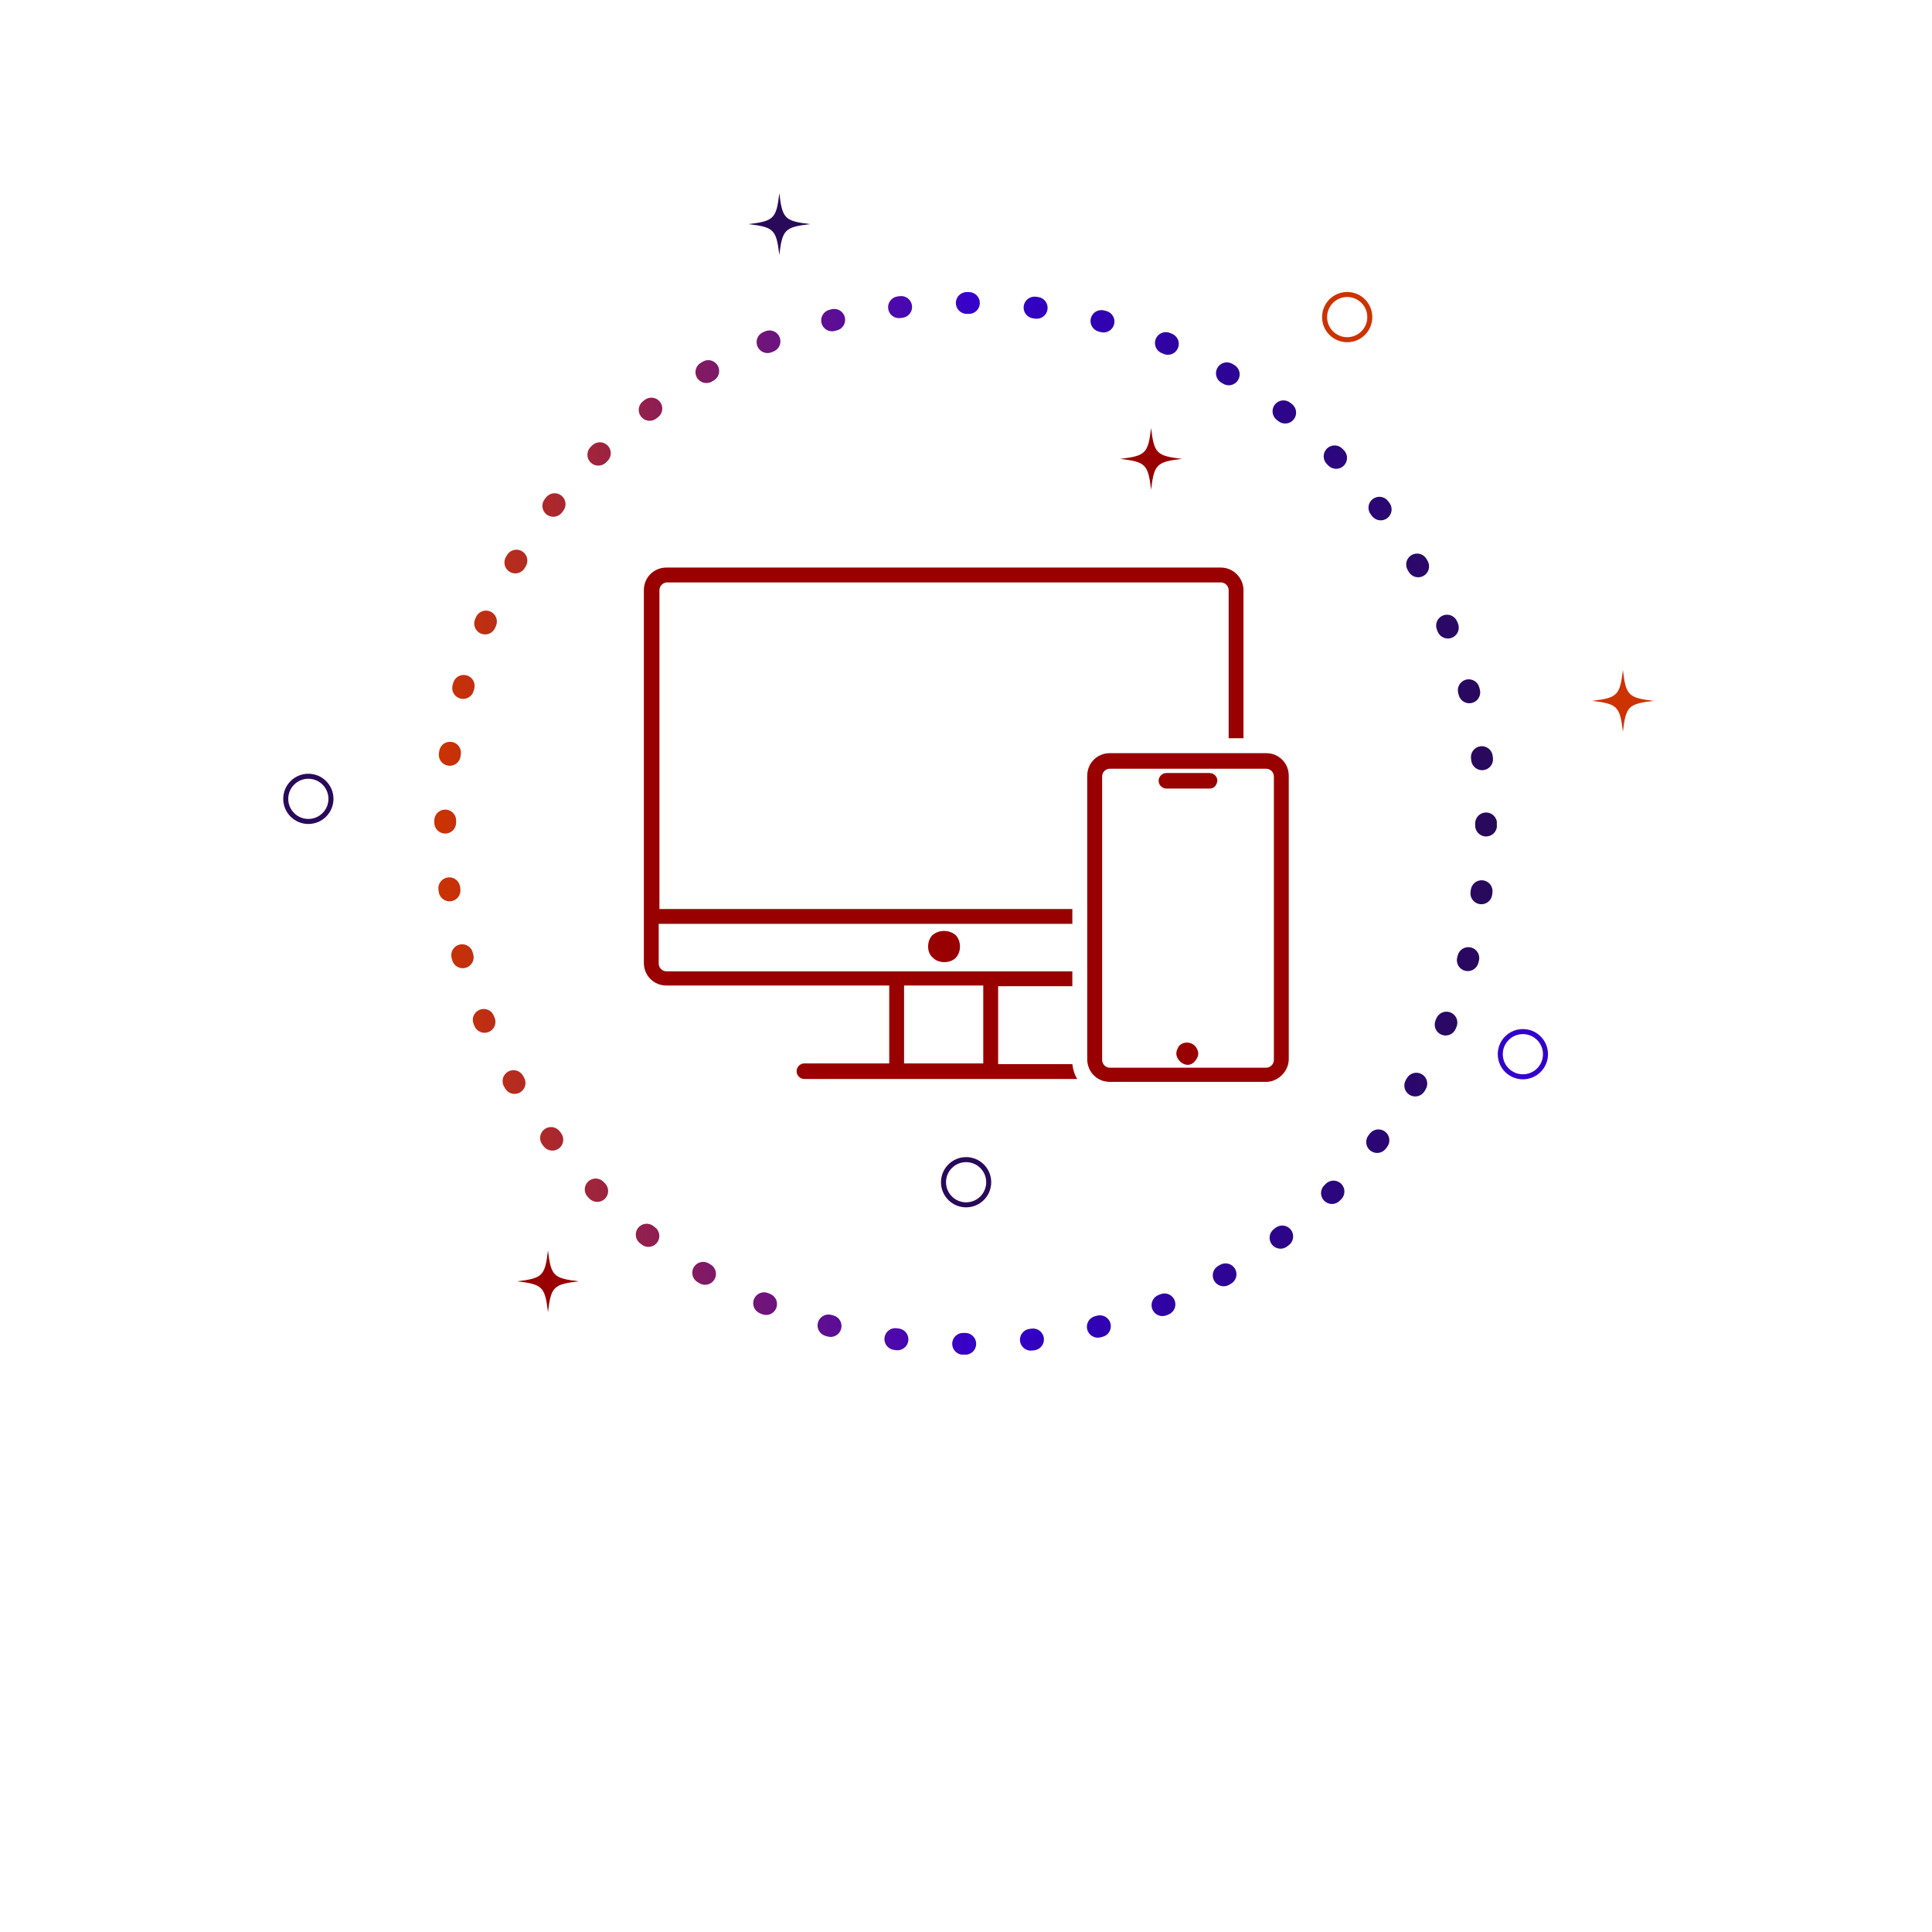 <svg xmlns="http://www.w3.org/2000/svg" xmlns:xlink="http://www.w3.org/1999/xlink" width="500" viewBox="0 0 375 375" height="500" preserveAspectRatio="xMidYMid meet"><defs><clipPath id="b2e6b4865d"><path d="M 84.285 56.676 L 290.535 56.676 L 290.535 262.926 L 84.285 262.926 Z M 84.285 56.676 " clip-rule="nonzero"></path></clipPath><clipPath id="4628f68f7e"><path d="M 289.684 173.254 L 289.629 173.68 C 289.59 173.957 289.504 174.219 289.363 174.461 C 289.219 174.703 289.039 174.91 288.816 175.082 C 288.594 175.25 288.344 175.371 288.074 175.445 C 287.801 175.516 287.527 175.535 287.25 175.496 C 286.969 175.461 286.711 175.371 286.469 175.23 C 286.223 175.09 286.016 174.906 285.848 174.684 C 285.676 174.461 285.555 174.215 285.48 173.941 C 285.41 173.672 285.391 173.395 285.43 173.117 L 285.484 172.695 C 285.523 172.418 285.613 172.156 285.754 171.914 C 285.895 171.672 286.074 171.465 286.301 171.293 C 286.523 171.121 286.77 171 287.039 170.93 C 287.312 170.855 287.586 170.84 287.867 170.875 C 288.145 170.914 288.406 171.004 288.648 171.145 C 288.891 171.285 289.098 171.465 289.27 171.688 C 289.438 171.914 289.559 172.16 289.633 172.43 C 289.703 172.703 289.723 172.977 289.684 173.254 Z M 287.051 186.512 L 286.938 186.926 C 286.863 187.199 286.742 187.445 286.57 187.668 C 286.398 187.891 286.191 188.07 285.949 188.211 C 285.703 188.352 285.445 188.438 285.164 188.473 C 284.887 188.512 284.613 188.492 284.34 188.418 C 284.07 188.344 283.824 188.223 283.602 188.051 C 283.379 187.879 283.195 187.672 283.059 187.43 C 282.918 187.188 282.828 186.926 282.793 186.645 C 282.758 186.367 282.773 186.094 282.848 185.82 L 282.961 185.406 C 283.035 185.133 283.156 184.887 283.328 184.664 C 283.5 184.441 283.707 184.262 283.949 184.121 C 284.195 183.98 284.453 183.895 284.734 183.859 C 285.012 183.82 285.285 183.84 285.559 183.914 C 285.828 183.988 286.074 184.109 286.297 184.281 C 286.52 184.453 286.703 184.66 286.844 184.902 C 286.98 185.145 287.07 185.406 287.105 185.688 C 287.141 185.965 287.125 186.238 287.051 186.512 Z M 282.711 199.297 L 282.547 199.688 C 282.438 199.949 282.285 200.176 282.086 200.375 C 281.887 200.574 281.656 200.727 281.398 200.832 C 281.137 200.938 280.867 200.992 280.586 200.992 C 280.305 200.992 280.035 200.938 279.777 200.828 C 279.516 200.719 279.289 200.566 279.09 200.367 C 278.891 200.168 278.738 199.941 278.633 199.68 C 278.527 199.422 278.473 199.148 278.473 198.871 C 278.473 198.59 278.527 198.316 278.637 198.059 L 278.801 197.668 C 278.906 197.406 279.062 197.18 279.262 196.98 C 279.461 196.781 279.688 196.629 279.949 196.523 C 280.207 196.418 280.477 196.363 280.758 196.363 C 281.039 196.363 281.309 196.418 281.57 196.527 C 281.828 196.637 282.059 196.789 282.254 196.988 C 282.453 197.188 282.605 197.418 282.715 197.676 C 282.82 197.934 282.875 198.207 282.871 198.488 C 282.871 198.766 282.816 199.039 282.711 199.297 Z M 276.742 211.398 L 276.527 211.766 C 276.387 212.008 276.203 212.215 275.98 212.387 C 275.758 212.559 275.512 212.68 275.238 212.75 C 274.969 212.824 274.691 212.84 274.414 212.805 C 274.137 212.766 273.875 212.676 273.633 212.535 C 273.391 212.395 273.184 212.211 273.012 211.988 C 272.84 211.766 272.719 211.52 272.648 211.246 C 272.574 210.977 272.559 210.699 272.594 210.422 C 272.633 210.145 272.723 209.883 272.863 209.641 L 273.078 209.273 C 273.219 209.027 273.398 208.82 273.625 208.652 C 273.848 208.48 274.094 208.359 274.363 208.289 C 274.637 208.215 274.91 208.199 275.191 208.234 C 275.469 208.273 275.73 208.363 275.973 208.504 C 276.215 208.645 276.422 208.824 276.594 209.047 C 276.762 209.273 276.883 209.52 276.957 209.789 C 277.027 210.062 277.047 210.336 277.008 210.617 C 276.973 210.895 276.883 211.156 276.742 211.398 Z M 269.234 222.625 L 268.973 222.965 C 268.801 223.188 268.594 223.367 268.352 223.508 C 268.109 223.648 267.848 223.734 267.566 223.773 C 267.289 223.809 267.016 223.789 266.742 223.715 C 266.473 223.645 266.227 223.52 266.004 223.348 C 265.781 223.176 265.598 222.969 265.461 222.727 C 265.32 222.484 265.23 222.223 265.195 221.945 C 265.16 221.664 265.18 221.391 265.25 221.117 C 265.324 220.848 265.449 220.602 265.617 220.379 L 265.879 220.039 C 266.051 219.816 266.258 219.637 266.504 219.496 C 266.746 219.355 267.008 219.27 267.285 219.234 C 267.562 219.195 267.84 219.215 268.109 219.289 C 268.383 219.363 268.629 219.484 268.852 219.656 C 269.074 219.828 269.254 220.035 269.395 220.277 C 269.535 220.523 269.621 220.781 269.656 221.062 C 269.695 221.34 269.676 221.613 269.602 221.887 C 269.527 222.156 269.406 222.402 269.234 222.625 Z M 260.328 232.777 L 260.023 233.078 C 259.824 233.277 259.594 233.43 259.336 233.535 C 259.074 233.645 258.805 233.695 258.523 233.695 C 258.242 233.695 257.973 233.641 257.715 233.531 C 257.457 233.422 257.227 233.27 257.027 233.07 C 256.832 232.871 256.68 232.641 256.57 232.383 C 256.465 232.121 256.41 231.852 256.41 231.57 C 256.414 231.289 256.469 231.02 256.574 230.762 C 256.684 230.504 256.836 230.273 257.035 230.074 L 257.34 229.773 C 257.539 229.578 257.766 229.422 258.027 229.316 C 258.285 229.211 258.559 229.156 258.84 229.156 C 259.117 229.16 259.391 229.211 259.648 229.32 C 259.906 229.43 260.137 229.582 260.336 229.781 C 260.531 229.98 260.684 230.211 260.793 230.469 C 260.898 230.73 260.953 231 260.949 231.281 C 260.949 231.562 260.895 231.832 260.789 232.09 C 260.68 232.352 260.527 232.578 260.328 232.777 Z M 250.168 241.676 L 249.828 241.938 C 249.605 242.105 249.359 242.227 249.086 242.301 C 248.816 242.371 248.539 242.391 248.262 242.352 C 247.984 242.312 247.723 242.227 247.48 242.082 C 247.238 241.941 247.031 241.762 246.859 241.539 C 246.691 241.312 246.57 241.066 246.496 240.797 C 246.426 240.523 246.406 240.25 246.445 239.969 C 246.48 239.691 246.57 239.43 246.711 239.188 C 246.855 238.945 247.035 238.738 247.258 238.57 L 247.598 238.309 C 247.82 238.141 248.07 238.02 248.34 237.945 C 248.613 237.875 248.887 237.855 249.164 237.895 C 249.445 237.93 249.703 238.02 249.949 238.16 C 250.191 238.301 250.398 238.484 250.566 238.707 C 250.738 238.93 250.859 239.18 250.93 239.449 C 251.004 239.723 251.02 239.996 250.984 240.273 C 250.945 240.555 250.855 240.812 250.715 241.059 C 250.574 241.301 250.391 241.508 250.168 241.676 Z M 238.934 249.172 L 238.562 249.387 C 238.32 249.527 238.059 249.613 237.781 249.648 C 237.504 249.684 237.227 249.668 236.957 249.594 C 236.684 249.52 236.438 249.398 236.215 249.227 C 235.992 249.055 235.812 248.848 235.672 248.602 C 235.531 248.359 235.445 248.098 235.41 247.82 C 235.375 247.539 235.391 247.266 235.465 246.996 C 235.539 246.723 235.66 246.477 235.832 246.254 C 236.004 246.031 236.211 245.852 236.457 245.711 L 236.824 245.5 C 237.07 245.359 237.332 245.273 237.609 245.234 C 237.887 245.199 238.164 245.219 238.434 245.293 C 238.703 245.367 238.953 245.488 239.176 245.66 C 239.395 245.832 239.578 246.039 239.719 246.281 C 239.855 246.527 239.945 246.789 239.98 247.066 C 240.016 247.344 239.996 247.621 239.926 247.891 C 239.852 248.16 239.727 248.406 239.555 248.629 C 239.387 248.852 239.176 249.035 238.934 249.172 Z M 226.828 255.133 L 226.438 255.293 C 226.176 255.398 225.906 255.453 225.625 255.453 C 225.344 255.453 225.074 255.398 224.816 255.289 C 224.555 255.18 224.328 255.027 224.129 254.828 C 223.934 254.629 223.781 254.398 223.672 254.141 C 223.566 253.879 223.512 253.609 223.516 253.328 C 223.516 253.047 223.57 252.777 223.676 252.52 C 223.785 252.258 223.938 252.031 224.137 251.832 C 224.336 251.633 224.566 251.48 224.828 251.375 L 225.219 251.215 C 225.48 251.109 225.75 251.055 226.031 251.055 C 226.312 251.055 226.582 251.109 226.84 251.219 C 227.098 251.328 227.328 251.48 227.527 251.68 C 227.723 251.879 227.875 252.109 227.984 252.367 C 228.09 252.629 228.141 252.898 228.141 253.18 C 228.141 253.461 228.086 253.73 227.977 253.988 C 227.871 254.25 227.715 254.477 227.516 254.676 C 227.316 254.875 227.09 255.027 226.828 255.133 Z M 214.039 259.465 L 213.621 259.574 C 213.352 259.645 213.074 259.664 212.797 259.625 C 212.52 259.586 212.258 259.496 212.016 259.355 C 211.773 259.215 211.566 259.035 211.395 258.809 C 211.227 258.586 211.105 258.34 211.031 258.066 C 210.961 257.797 210.941 257.52 210.98 257.242 C 211.02 256.965 211.109 256.703 211.25 256.461 C 211.391 256.219 211.57 256.012 211.797 255.84 C 212.02 255.672 212.266 255.551 212.539 255.477 L 212.953 255.367 C 213.227 255.297 213.5 255.277 213.777 255.316 C 214.059 255.355 214.316 255.445 214.559 255.586 C 214.805 255.727 215.008 255.906 215.18 256.133 C 215.352 256.355 215.473 256.602 215.543 256.875 C 215.613 257.145 215.633 257.418 215.594 257.699 C 215.559 257.977 215.469 258.238 215.328 258.48 C 215.188 258.723 215.004 258.93 214.781 259.102 C 214.559 259.27 214.309 259.391 214.039 259.465 Z M 200.781 262.086 L 200.359 262.141 C 200.082 262.176 199.805 262.156 199.535 262.086 C 199.266 262.012 199.016 261.887 198.797 261.715 C 198.574 261.543 198.391 261.336 198.254 261.094 C 198.113 260.852 198.023 260.59 197.988 260.309 C 197.953 260.031 197.973 259.758 198.047 259.484 C 198.121 259.215 198.242 258.969 198.414 258.746 C 198.586 258.523 198.793 258.344 199.035 258.203 C 199.281 258.062 199.543 257.977 199.82 257.938 L 200.242 257.887 C 200.52 257.848 200.797 257.867 201.066 257.941 C 201.336 258.016 201.586 258.137 201.805 258.309 C 202.027 258.48 202.211 258.688 202.348 258.934 C 202.488 259.176 202.578 259.438 202.613 259.715 C 202.648 259.996 202.629 260.27 202.555 260.539 C 202.48 260.812 202.359 261.059 202.188 261.281 C 202.016 261.504 201.809 261.684 201.566 261.824 C 201.32 261.965 201.059 262.051 200.781 262.086 Z M 187.352 262.953 L 186.934 262.953 C 186.652 262.953 186.383 262.898 186.121 262.789 C 185.863 262.68 185.633 262.527 185.438 262.328 C 185.238 262.129 185.086 261.898 184.98 261.641 C 184.871 261.379 184.82 261.109 184.82 260.828 C 184.82 260.547 184.875 260.277 184.984 260.02 C 185.094 259.762 185.246 259.531 185.445 259.332 C 185.645 259.137 185.875 258.984 186.133 258.875 C 186.395 258.77 186.664 258.715 186.945 258.719 L 187.363 258.719 C 187.645 258.719 187.914 258.773 188.176 258.883 C 188.434 258.988 188.66 259.145 188.859 259.344 C 189.059 259.543 189.211 259.773 189.316 260.031 C 189.422 260.293 189.477 260.562 189.477 260.844 C 189.477 261.125 189.422 261.395 189.312 261.652 C 189.203 261.91 189.051 262.141 188.852 262.34 C 188.652 262.535 188.422 262.688 188.164 262.797 C 187.902 262.902 187.633 262.957 187.352 262.953 Z M 173.922 262.066 L 173.5 262.008 C 173.219 261.973 172.961 261.883 172.715 261.742 C 172.473 261.602 172.266 261.418 172.098 261.195 C 171.926 260.973 171.805 260.723 171.734 260.453 C 171.66 260.18 171.645 259.906 171.68 259.629 C 171.719 259.352 171.809 259.09 171.949 258.848 C 172.09 258.602 172.273 258.398 172.496 258.227 C 172.719 258.055 172.965 257.934 173.238 257.863 C 173.508 257.789 173.785 257.773 174.062 257.812 L 174.484 257.867 C 174.762 257.906 175.023 257.992 175.266 258.137 C 175.508 258.277 175.715 258.457 175.887 258.68 C 176.059 258.906 176.18 259.152 176.25 259.422 C 176.32 259.695 176.34 259.969 176.301 260.25 C 176.266 260.527 176.176 260.789 176.035 261.031 C 175.895 261.273 175.711 261.48 175.488 261.648 C 175.266 261.82 175.016 261.941 174.746 262.016 C 174.473 262.086 174.199 262.102 173.922 262.066 Z M 160.668 259.422 L 160.25 259.309 C 159.98 259.234 159.734 259.113 159.512 258.941 C 159.289 258.77 159.109 258.562 158.969 258.32 C 158.828 258.074 158.742 257.812 158.703 257.535 C 158.668 257.258 158.688 256.98 158.762 256.711 C 158.836 256.441 158.957 256.191 159.129 255.969 C 159.301 255.75 159.508 255.566 159.75 255.426 C 159.996 255.289 160.258 255.199 160.535 255.164 C 160.812 255.129 161.09 255.148 161.359 255.219 L 161.773 255.332 C 162.047 255.406 162.293 255.527 162.516 255.699 C 162.738 255.871 162.918 256.078 163.059 256.324 C 163.199 256.566 163.285 256.828 163.32 257.105 C 163.359 257.387 163.34 257.66 163.266 257.93 C 163.191 258.203 163.07 258.449 162.898 258.672 C 162.727 258.895 162.52 259.074 162.273 259.215 C 162.031 259.355 161.77 259.441 161.492 259.477 C 161.215 259.516 160.938 259.496 160.668 259.422 Z M 147.887 255.07 L 147.492 254.91 C 147.234 254.801 147.008 254.645 146.809 254.445 C 146.609 254.246 146.457 254.02 146.352 253.758 C 146.242 253.5 146.191 253.23 146.191 252.949 C 146.191 252.668 146.246 252.398 146.355 252.137 C 146.465 251.879 146.617 251.648 146.816 251.453 C 147.016 251.254 147.246 251.102 147.504 250.996 C 147.766 250.887 148.035 250.836 148.316 250.836 C 148.598 250.836 148.867 250.891 149.125 251 L 149.52 251.164 C 149.777 251.27 150.004 251.426 150.203 251.625 C 150.402 251.824 150.555 252.051 150.66 252.312 C 150.766 252.57 150.82 252.844 150.82 253.125 C 150.82 253.406 150.766 253.676 150.656 253.934 C 150.547 254.191 150.395 254.422 150.195 254.621 C 149.996 254.816 149.766 254.969 149.508 255.078 C 149.246 255.184 148.977 255.234 148.695 255.234 C 148.414 255.234 148.145 255.18 147.887 255.07 Z M 135.789 249.094 L 135.418 248.879 C 135.176 248.738 134.969 248.555 134.801 248.332 C 134.629 248.109 134.508 247.863 134.438 247.59 C 134.363 247.32 134.348 247.043 134.387 246.766 C 134.422 246.488 134.512 246.227 134.652 245.984 C 134.793 245.742 134.977 245.535 135.199 245.363 C 135.422 245.195 135.672 245.074 135.941 245 C 136.215 244.93 136.488 244.91 136.766 244.949 C 137.047 244.988 137.305 245.074 137.547 245.219 L 137.918 245.434 C 138.16 245.574 138.367 245.754 138.535 245.977 C 138.707 246.203 138.828 246.449 138.902 246.719 C 138.973 246.992 138.988 247.266 138.953 247.547 C 138.914 247.824 138.824 248.086 138.684 248.328 C 138.543 248.57 138.359 248.777 138.137 248.945 C 137.914 249.117 137.668 249.238 137.395 249.309 C 137.125 249.383 136.848 249.398 136.57 249.363 C 136.293 249.324 136.031 249.234 135.789 249.094 Z M 124.566 241.578 L 124.227 241.316 C 124.004 241.148 123.824 240.938 123.684 240.695 C 123.543 240.453 123.457 240.191 123.422 239.91 C 123.383 239.633 123.402 239.359 123.477 239.086 C 123.551 238.816 123.672 238.57 123.844 238.348 C 124.016 238.125 124.223 237.945 124.469 237.805 C 124.711 237.664 124.973 237.578 125.25 237.543 C 125.531 237.504 125.805 237.523 126.074 237.598 C 126.348 237.672 126.594 237.793 126.816 237.965 L 127.152 238.227 C 127.375 238.398 127.559 238.605 127.695 238.852 C 127.836 239.094 127.926 239.355 127.961 239.633 C 127.996 239.91 127.977 240.188 127.902 240.457 C 127.832 240.73 127.707 240.977 127.535 241.199 C 127.363 241.422 127.156 241.602 126.914 241.742 C 126.668 241.879 126.406 241.969 126.129 242.004 C 125.852 242.039 125.578 242.02 125.305 241.949 C 125.035 241.875 124.789 241.75 124.566 241.578 Z M 114.422 232.664 L 114.121 232.363 C 113.922 232.164 113.77 231.934 113.664 231.672 C 113.555 231.414 113.504 231.145 113.504 230.863 C 113.504 230.582 113.559 230.312 113.668 230.051 C 113.777 229.793 113.93 229.562 114.129 229.367 C 114.328 229.168 114.559 229.016 114.816 228.91 C 115.078 228.801 115.348 228.75 115.629 228.75 C 115.91 228.75 116.18 228.805 116.438 228.914 C 116.699 229.023 116.926 229.176 117.125 229.375 L 117.426 229.68 C 117.625 229.879 117.777 230.109 117.883 230.367 C 117.988 230.629 118.043 230.898 118.043 231.18 C 118.039 231.461 117.984 231.73 117.879 231.988 C 117.77 232.246 117.617 232.477 117.418 232.676 C 117.219 232.871 116.988 233.023 116.727 233.133 C 116.469 233.238 116.199 233.289 115.918 233.289 C 115.637 233.289 115.367 233.234 115.105 233.125 C 114.848 233.016 114.617 232.863 114.422 232.664 Z M 105.527 222.5 L 105.27 222.16 C 105.098 221.938 104.977 221.688 104.906 221.418 C 104.836 221.145 104.816 220.871 104.855 220.594 C 104.895 220.312 104.98 220.055 105.125 219.812 C 105.266 219.566 105.445 219.363 105.672 219.191 C 105.895 219.02 106.141 218.898 106.414 218.828 C 106.684 218.758 106.961 218.738 107.238 218.777 C 107.516 218.816 107.777 218.902 108.02 219.047 C 108.262 219.188 108.469 219.367 108.641 219.594 L 108.898 219.934 C 109.066 220.156 109.188 220.402 109.262 220.676 C 109.332 220.945 109.352 221.223 109.312 221.5 C 109.273 221.777 109.184 222.039 109.043 222.281 C 108.902 222.523 108.719 222.73 108.496 222.902 C 108.273 223.07 108.027 223.191 107.754 223.266 C 107.484 223.336 107.207 223.352 106.93 223.316 C 106.652 223.277 106.391 223.188 106.148 223.047 C 105.906 222.906 105.699 222.723 105.527 222.5 Z M 98.043 211.262 L 98.016 211.215 L 97.828 210.891 C 97.688 210.645 97.602 210.383 97.566 210.105 C 97.531 209.828 97.547 209.551 97.621 209.281 C 97.695 209.012 97.82 208.762 97.992 208.543 C 98.164 208.32 98.371 208.137 98.613 208 C 98.859 207.859 99.117 207.773 99.398 207.734 C 99.676 207.699 99.949 207.719 100.223 207.793 C 100.492 207.867 100.738 207.988 100.961 208.16 C 101.184 208.332 101.363 208.543 101.504 208.785 L 101.688 209.102 L 101.715 209.152 C 101.855 209.395 101.941 209.656 101.977 209.934 C 102.016 210.211 101.996 210.488 101.922 210.758 C 101.852 211.031 101.727 211.277 101.555 211.5 C 101.387 211.723 101.176 211.902 100.934 212.043 C 100.691 212.184 100.43 212.27 100.152 212.309 C 99.871 212.344 99.598 212.324 99.328 212.254 C 99.055 212.18 98.809 212.059 98.586 211.887 C 98.363 211.715 98.184 211.508 98.043 211.262 Z M 92.09 199.152 L 91.93 198.758 C 91.824 198.5 91.77 198.227 91.77 197.949 C 91.773 197.668 91.828 197.398 91.934 197.137 C 92.043 196.879 92.199 196.648 92.398 196.453 C 92.598 196.254 92.824 196.102 93.086 195.996 C 93.344 195.891 93.617 195.836 93.898 195.836 C 94.176 195.84 94.449 195.895 94.707 196 C 94.965 196.109 95.195 196.262 95.391 196.461 C 95.59 196.66 95.742 196.891 95.848 197.152 L 96.008 197.543 C 96.117 197.805 96.168 198.074 96.168 198.355 C 96.168 198.637 96.113 198.906 96.004 199.164 C 95.895 199.422 95.742 199.652 95.543 199.852 C 95.344 200.047 95.113 200.199 94.855 200.305 C 94.594 200.414 94.324 200.465 94.043 200.465 C 93.762 200.465 93.492 200.41 93.234 200.301 C 92.973 200.191 92.746 200.039 92.547 199.84 C 92.348 199.641 92.195 199.41 92.09 199.152 Z M 87.77 186.355 L 87.66 185.941 C 87.586 185.668 87.57 185.395 87.609 185.113 C 87.645 184.836 87.734 184.574 87.875 184.332 C 88.02 184.09 88.199 183.883 88.422 183.715 C 88.648 183.543 88.895 183.422 89.168 183.352 C 89.438 183.281 89.711 183.262 89.992 183.301 C 90.27 183.336 90.531 183.426 90.773 183.57 C 91.016 183.711 91.223 183.891 91.391 184.117 C 91.562 184.34 91.684 184.586 91.754 184.859 L 91.863 185.273 C 91.938 185.547 91.953 185.82 91.914 186.098 C 91.879 186.379 91.789 186.637 91.648 186.879 C 91.504 187.125 91.324 187.328 91.098 187.5 C 90.875 187.672 90.629 187.789 90.355 187.863 C 90.086 187.934 89.809 187.953 89.531 187.914 C 89.254 187.875 88.992 187.785 88.75 187.645 C 88.508 187.504 88.301 187.32 88.133 187.098 C 87.961 186.875 87.84 186.629 87.77 186.355 Z M 85.156 173.098 L 85.102 172.676 C 85.066 172.398 85.086 172.121 85.16 171.852 C 85.23 171.582 85.355 171.336 85.527 171.113 C 85.699 170.891 85.906 170.711 86.148 170.57 C 86.395 170.43 86.656 170.344 86.934 170.309 C 87.211 170.27 87.488 170.289 87.758 170.363 C 88.027 170.438 88.277 170.562 88.496 170.734 C 88.719 170.906 88.902 171.113 89.039 171.355 C 89.18 171.602 89.266 171.859 89.305 172.141 L 89.355 172.562 C 89.391 172.84 89.375 173.113 89.301 173.387 C 89.227 173.656 89.102 173.902 88.93 174.125 C 88.758 174.348 88.551 174.527 88.309 174.668 C 88.062 174.809 87.805 174.895 87.523 174.93 C 87.246 174.965 86.973 174.949 86.699 174.875 C 86.43 174.801 86.184 174.676 85.961 174.504 C 85.738 174.332 85.559 174.125 85.418 173.883 C 85.277 173.637 85.191 173.375 85.156 173.098 Z M 84.297 159.668 L 84.297 159.25 C 84.301 158.969 84.355 158.699 84.461 158.438 C 84.57 158.18 84.723 157.953 84.926 157.754 C 85.125 157.555 85.352 157.402 85.613 157.297 C 85.871 157.191 86.145 157.137 86.422 157.141 C 86.703 157.141 86.973 157.195 87.234 157.305 C 87.492 157.41 87.723 157.566 87.918 157.766 C 88.117 157.965 88.27 158.191 88.375 158.453 C 88.484 158.711 88.535 158.984 88.535 159.266 L 88.531 159.684 C 88.531 159.965 88.477 160.234 88.367 160.492 C 88.262 160.754 88.105 160.98 87.906 161.18 C 87.707 161.379 87.477 161.531 87.219 161.637 C 86.957 161.742 86.688 161.797 86.406 161.793 C 86.125 161.793 85.855 161.738 85.598 161.629 C 85.34 161.523 85.109 161.367 84.91 161.168 C 84.715 160.969 84.562 160.738 84.457 160.48 C 84.348 160.219 84.297 159.949 84.297 159.668 Z M 85.195 146.238 L 85.254 145.816 C 85.289 145.535 85.379 145.277 85.52 145.035 C 85.66 144.789 85.844 144.586 86.066 144.414 C 86.289 144.242 86.539 144.121 86.809 144.051 C 87.082 143.98 87.355 143.961 87.633 144 C 87.914 144.035 88.172 144.125 88.418 144.266 C 88.66 144.41 88.867 144.59 89.035 144.812 C 89.207 145.039 89.328 145.285 89.398 145.559 C 89.469 145.828 89.488 146.102 89.449 146.383 L 89.395 146.805 C 89.355 147.082 89.266 147.344 89.125 147.586 C 88.984 147.828 88.801 148.035 88.578 148.207 C 88.355 148.375 88.105 148.496 87.836 148.57 C 87.562 148.641 87.289 148.656 87.012 148.621 C 86.734 148.582 86.473 148.492 86.23 148.352 C 85.988 148.211 85.781 148.027 85.609 147.805 C 85.438 147.582 85.316 147.332 85.246 147.062 C 85.176 146.789 85.156 146.516 85.195 146.238 Z M 87.848 132.984 L 87.961 132.57 C 88.035 132.297 88.16 132.051 88.332 131.828 C 88.504 131.605 88.711 131.426 88.953 131.285 C 89.199 131.148 89.457 131.059 89.738 131.023 C 90.016 130.988 90.289 131.008 90.562 131.082 C 90.832 131.156 91.078 131.277 91.301 131.449 C 91.523 131.621 91.703 131.828 91.844 132.07 C 91.984 132.316 92.07 132.578 92.105 132.855 C 92.145 133.133 92.125 133.41 92.051 133.68 L 91.938 134.098 C 91.863 134.367 91.742 134.613 91.57 134.836 C 91.398 135.059 91.188 135.238 90.945 135.379 C 90.703 135.52 90.441 135.605 90.164 135.641 C 89.883 135.676 89.609 135.656 89.336 135.586 C 89.066 135.512 88.82 135.387 88.598 135.215 C 88.375 135.043 88.195 134.836 88.055 134.594 C 87.914 134.348 87.828 134.09 87.793 133.809 C 87.758 133.531 87.777 133.258 87.848 132.984 Z M 92.207 120.207 L 92.371 119.816 C 92.48 119.559 92.633 119.328 92.832 119.129 C 93.031 118.934 93.262 118.781 93.523 118.672 C 93.781 118.566 94.051 118.516 94.332 118.516 C 94.613 118.516 94.883 118.57 95.145 118.68 C 95.402 118.789 95.629 118.941 95.828 119.141 C 96.027 119.34 96.18 119.57 96.285 119.828 C 96.391 120.09 96.445 120.359 96.445 120.641 C 96.441 120.922 96.387 121.191 96.281 121.449 L 96.117 121.844 C 96.008 122.102 95.852 122.328 95.652 122.527 C 95.453 122.727 95.227 122.879 94.965 122.984 C 94.707 123.09 94.434 123.145 94.152 123.145 C 93.875 123.141 93.602 123.086 93.344 122.98 C 93.086 122.871 92.855 122.715 92.66 122.516 C 92.461 122.316 92.309 122.09 92.203 121.828 C 92.094 121.57 92.043 121.297 92.043 121.016 C 92.043 120.734 92.098 120.465 92.207 120.207 Z M 98.195 108.113 L 98.41 107.746 C 98.551 107.504 98.734 107.297 98.957 107.125 C 99.18 106.957 99.426 106.836 99.699 106.762 C 99.973 106.691 100.246 106.676 100.523 106.711 C 100.801 106.75 101.062 106.84 101.305 106.98 C 101.547 107.121 101.754 107.305 101.926 107.527 C 102.094 107.75 102.215 108 102.289 108.27 C 102.359 108.543 102.375 108.816 102.34 109.094 C 102.301 109.375 102.211 109.633 102.07 109.879 L 101.855 110.246 C 101.715 110.488 101.531 110.695 101.309 110.863 C 101.086 111.035 100.836 111.156 100.566 111.227 C 100.293 111.301 100.02 111.316 99.742 111.277 C 99.461 111.242 99.203 111.152 98.961 111.012 C 98.715 110.871 98.512 110.688 98.34 110.465 C 98.172 110.238 98.051 109.992 97.977 109.723 C 97.906 109.449 97.887 109.176 97.926 108.895 C 97.965 108.617 98.055 108.355 98.195 108.113 Z M 105.719 96.895 L 105.98 96.559 C 106.152 96.336 106.359 96.156 106.602 96.016 C 106.848 95.875 107.105 95.789 107.387 95.754 C 107.664 95.719 107.938 95.734 108.211 95.809 C 108.48 95.883 108.727 96.008 108.949 96.18 C 109.172 96.352 109.352 96.559 109.492 96.801 C 109.633 97.047 109.719 97.305 109.754 97.586 C 109.789 97.863 109.773 98.137 109.699 98.41 C 109.625 98.68 109.5 98.926 109.328 99.148 L 109.066 99.488 C 108.895 99.711 108.688 99.891 108.445 100.031 C 108.199 100.168 107.941 100.258 107.66 100.293 C 107.383 100.328 107.109 100.309 106.836 100.234 C 106.566 100.16 106.32 100.039 106.098 99.867 C 105.875 99.695 105.695 99.488 105.555 99.242 C 105.414 99 105.328 98.738 105.293 98.461 C 105.258 98.184 105.273 97.906 105.348 97.637 C 105.422 97.363 105.547 97.117 105.719 96.895 Z M 114.641 86.758 L 114.941 86.457 C 115.141 86.262 115.371 86.109 115.633 86 C 115.891 85.895 116.164 85.844 116.441 85.844 C 116.723 85.844 116.992 85.898 117.254 86.008 C 117.512 86.117 117.742 86.27 117.938 86.469 C 118.137 86.668 118.289 86.898 118.395 87.16 C 118.5 87.418 118.555 87.688 118.555 87.969 C 118.551 88.25 118.496 88.52 118.387 88.781 C 118.281 89.039 118.125 89.266 117.926 89.465 L 117.625 89.766 C 117.426 89.965 117.195 90.117 116.934 90.223 C 116.676 90.328 116.402 90.383 116.125 90.379 C 115.844 90.379 115.574 90.324 115.312 90.215 C 115.055 90.105 114.824 89.953 114.629 89.754 C 114.43 89.555 114.277 89.324 114.172 89.066 C 114.066 88.805 114.012 88.535 114.016 88.254 C 114.016 87.973 114.07 87.703 114.18 87.445 C 114.285 87.184 114.441 86.957 114.641 86.758 Z M 124.812 77.875 L 125.152 77.613 C 125.375 77.445 125.621 77.324 125.895 77.254 C 126.164 77.18 126.441 77.164 126.719 77.203 C 126.996 77.238 127.258 77.328 127.5 77.469 C 127.742 77.613 127.949 77.793 128.121 78.02 C 128.289 78.242 128.41 78.488 128.48 78.762 C 128.555 79.031 128.57 79.309 128.531 79.586 C 128.496 79.863 128.406 80.125 128.262 80.367 C 128.121 80.609 127.941 80.816 127.715 80.984 L 127.375 81.246 C 127.152 81.414 126.906 81.535 126.633 81.605 C 126.363 81.68 126.086 81.695 125.809 81.656 C 125.531 81.621 125.27 81.531 125.027 81.391 C 124.785 81.246 124.578 81.066 124.406 80.84 C 124.238 80.617 124.117 80.371 124.047 80.098 C 123.973 79.828 123.957 79.551 123.996 79.273 C 124.031 78.996 124.121 78.734 124.262 78.492 C 124.406 78.25 124.586 78.043 124.812 77.875 Z M 136.055 70.395 L 136.426 70.184 C 136.672 70.043 136.934 69.957 137.211 69.918 C 137.488 69.883 137.766 69.902 138.035 69.977 C 138.305 70.051 138.551 70.172 138.773 70.348 C 138.996 70.52 139.176 70.727 139.316 70.969 C 139.457 71.215 139.543 71.473 139.578 71.754 C 139.613 72.031 139.594 72.305 139.52 72.578 C 139.449 72.848 139.324 73.094 139.152 73.316 C 138.98 73.539 138.773 73.719 138.527 73.859 L 138.16 74.07 C 137.914 74.211 137.652 74.297 137.375 74.332 C 137.098 74.367 136.82 74.348 136.551 74.277 C 136.281 74.203 136.035 74.078 135.812 73.906 C 135.59 73.734 135.41 73.527 135.27 73.285 C 135.129 73.039 135.043 72.777 135.008 72.5 C 134.973 72.223 134.992 71.945 135.062 71.676 C 135.137 71.406 135.262 71.156 135.434 70.938 C 135.605 70.715 135.812 70.531 136.055 70.395 Z M 148.168 64.453 L 148.562 64.293 C 148.82 64.188 149.094 64.133 149.371 64.133 C 149.652 64.137 149.922 64.191 150.184 64.301 C 150.441 64.406 150.668 64.562 150.867 64.762 C 151.066 64.961 151.219 65.191 151.324 65.449 C 151.43 65.711 151.484 65.98 151.48 66.262 C 151.48 66.543 151.426 66.812 151.316 67.07 C 151.207 67.332 151.055 67.559 150.855 67.758 C 150.656 67.953 150.426 68.105 150.168 68.211 L 149.773 68.375 C 149.516 68.48 149.242 68.531 148.961 68.531 C 148.684 68.531 148.41 68.477 148.152 68.367 C 147.895 68.258 147.664 68.105 147.469 67.902 C 147.27 67.703 147.117 67.477 147.012 67.215 C 146.906 66.957 146.852 66.684 146.855 66.402 C 146.855 66.125 146.91 65.852 147.02 65.594 C 147.125 65.336 147.281 65.105 147.48 64.91 C 147.68 64.711 147.91 64.559 148.168 64.453 Z M 160.969 60.141 L 161.383 60.031 C 161.656 59.961 161.93 59.941 162.211 59.98 C 162.488 60.02 162.75 60.109 162.992 60.25 C 163.234 60.391 163.441 60.574 163.609 60.797 C 163.781 61.02 163.902 61.27 163.973 61.539 C 164.043 61.812 164.059 62.086 164.023 62.363 C 163.984 62.645 163.895 62.902 163.754 63.145 C 163.613 63.387 163.43 63.594 163.207 63.766 C 162.98 63.934 162.734 64.055 162.465 64.125 L 162.047 64.238 C 161.777 64.309 161.5 64.324 161.223 64.285 C 160.945 64.25 160.684 64.16 160.441 64.02 C 160.199 63.875 159.992 63.695 159.82 63.469 C 159.652 63.246 159.531 63 159.461 62.727 C 159.387 62.457 159.371 62.18 159.41 61.902 C 159.445 61.625 159.535 61.363 159.68 61.121 C 159.82 60.879 160.004 60.672 160.227 60.504 C 160.449 60.332 160.695 60.211 160.969 60.141 Z M 174.227 57.535 L 174.648 57.484 C 174.93 57.445 175.203 57.465 175.473 57.539 C 175.746 57.613 175.992 57.738 176.215 57.91 C 176.434 58.082 176.617 58.289 176.754 58.531 C 176.895 58.777 176.98 59.039 177.016 59.316 C 177.051 59.594 177.035 59.871 176.961 60.141 C 176.887 60.414 176.762 60.66 176.59 60.879 C 176.418 61.102 176.211 61.285 175.965 61.422 C 175.723 61.562 175.461 61.648 175.184 61.684 L 174.762 61.738 C 174.48 61.773 174.207 61.754 173.938 61.68 C 173.664 61.605 173.418 61.484 173.195 61.312 C 172.977 61.141 172.793 60.934 172.656 60.688 C 172.516 60.445 172.43 60.184 172.395 59.902 C 172.359 59.625 172.375 59.352 172.449 59.078 C 172.523 58.809 172.648 58.562 172.82 58.34 C 172.992 58.117 173.199 57.938 173.445 57.797 C 173.688 57.66 173.949 57.57 174.227 57.535 Z M 187.656 56.688 L 188.074 56.691 C 188.355 56.691 188.625 56.746 188.887 56.855 C 189.145 56.961 189.375 57.117 189.57 57.316 C 189.77 57.516 189.922 57.746 190.027 58.004 C 190.133 58.266 190.188 58.535 190.184 58.816 C 190.184 59.098 190.129 59.367 190.02 59.625 C 189.91 59.887 189.758 60.113 189.559 60.312 C 189.359 60.508 189.129 60.66 188.871 60.77 C 188.609 60.875 188.34 60.926 188.059 60.926 L 187.637 60.922 C 187.355 60.922 187.086 60.867 186.828 60.758 C 186.57 60.652 186.34 60.496 186.145 60.297 C 185.945 60.098 185.793 59.867 185.688 59.609 C 185.582 59.348 185.527 59.078 185.527 58.797 C 185.531 58.516 185.586 58.246 185.695 57.988 C 185.801 57.727 185.957 57.5 186.156 57.301 C 186.355 57.105 186.586 56.953 186.844 56.844 C 187.105 56.738 187.375 56.688 187.656 56.688 Z M 201.086 57.598 L 201.512 57.652 C 201.789 57.691 202.051 57.781 202.293 57.922 C 202.535 58.062 202.742 58.246 202.91 58.469 C 203.082 58.691 203.203 58.941 203.273 59.211 C 203.344 59.484 203.363 59.758 203.324 60.035 C 203.285 60.316 203.195 60.574 203.055 60.816 C 202.914 61.062 202.73 61.266 202.508 61.438 C 202.285 61.609 202.039 61.727 201.766 61.801 C 201.496 61.871 201.219 61.887 200.941 61.852 L 200.52 61.793 C 200.238 61.754 199.98 61.664 199.738 61.523 C 199.492 61.383 199.289 61.199 199.117 60.977 C 198.949 60.754 198.828 60.508 198.754 60.234 C 198.684 59.965 198.668 59.688 198.703 59.41 C 198.742 59.133 198.832 58.871 198.973 58.629 C 199.113 58.387 199.297 58.18 199.52 58.008 C 199.742 57.84 199.992 57.719 200.262 57.648 C 200.535 57.574 200.809 57.559 201.086 57.598 Z M 214.34 60.262 L 214.754 60.375 C 215.027 60.445 215.273 60.57 215.496 60.742 C 215.715 60.914 215.898 61.121 216.035 61.367 C 216.176 61.609 216.266 61.871 216.301 62.148 C 216.336 62.43 216.316 62.703 216.242 62.973 C 216.168 63.246 216.043 63.492 215.871 63.715 C 215.699 63.934 215.492 64.117 215.25 64.254 C 215.004 64.395 214.746 64.48 214.465 64.52 C 214.188 64.555 213.914 64.535 213.641 64.461 L 213.227 64.348 C 212.953 64.273 212.707 64.148 212.484 63.977 C 212.266 63.805 212.082 63.598 211.945 63.355 C 211.805 63.109 211.719 62.848 211.68 62.57 C 211.645 62.293 211.664 62.016 211.738 61.746 C 211.812 61.477 211.938 61.23 212.109 61.008 C 212.281 60.785 212.488 60.605 212.73 60.465 C 212.977 60.324 213.234 60.238 213.516 60.203 C 213.793 60.168 214.066 60.188 214.34 60.262 Z M 227.113 64.629 L 227.504 64.793 C 227.762 64.898 227.992 65.055 228.188 65.254 C 228.387 65.453 228.539 65.684 228.645 65.941 C 228.75 66.203 228.805 66.473 228.805 66.754 C 228.801 67.035 228.746 67.305 228.637 67.562 C 228.531 67.824 228.375 68.051 228.176 68.25 C 227.977 68.445 227.746 68.598 227.488 68.707 C 227.227 68.812 226.957 68.863 226.676 68.863 C 226.395 68.863 226.125 68.809 225.867 68.699 L 225.477 68.535 C 225.215 68.426 224.988 68.27 224.789 68.07 C 224.594 67.871 224.441 67.645 224.332 67.383 C 224.227 67.121 224.176 66.852 224.176 66.57 C 224.176 66.289 224.23 66.02 224.34 65.762 C 224.449 65.504 224.602 65.273 224.801 65.078 C 225.004 64.879 225.23 64.727 225.492 64.621 C 225.75 64.516 226.023 64.461 226.305 64.461 C 226.582 64.465 226.855 64.52 227.113 64.629 Z M 239.199 70.621 L 239.234 70.641 L 239.57 70.84 C 239.812 70.98 240.02 71.164 240.191 71.387 C 240.359 71.609 240.48 71.859 240.551 72.129 C 240.625 72.402 240.641 72.676 240.602 72.953 C 240.562 73.23 240.473 73.492 240.332 73.734 C 240.191 73.977 240.008 74.184 239.785 74.355 C 239.562 74.523 239.312 74.645 239.043 74.715 C 238.77 74.789 238.496 74.805 238.219 74.766 C 237.938 74.73 237.68 74.641 237.438 74.496 L 237.105 74.305 L 237.07 74.285 C 236.828 74.145 236.621 73.961 236.453 73.738 C 236.281 73.516 236.16 73.266 236.086 72.996 C 236.016 72.727 236 72.449 236.035 72.172 C 236.074 71.895 236.16 71.633 236.305 71.391 C 236.445 71.148 236.625 70.941 236.848 70.77 C 237.074 70.598 237.32 70.477 237.59 70.406 C 237.863 70.332 238.137 70.316 238.418 70.355 C 238.695 70.391 238.957 70.48 239.199 70.621 Z M 250.414 78.152 L 250.754 78.414 C 250.977 78.59 251.156 78.797 251.293 79.039 C 251.434 79.285 251.52 79.543 251.559 79.824 C 251.594 80.102 251.574 80.375 251.5 80.648 C 251.426 80.918 251.301 81.164 251.129 81.387 C 250.957 81.609 250.75 81.789 250.508 81.93 C 250.262 82.07 250 82.156 249.723 82.191 C 249.445 82.227 249.168 82.207 248.898 82.133 C 248.629 82.059 248.379 81.938 248.16 81.766 L 247.82 81.504 C 247.598 81.332 247.418 81.125 247.277 80.879 C 247.141 80.637 247.051 80.375 247.016 80.094 C 246.98 79.816 247 79.543 247.074 79.27 C 247.148 79 247.27 78.754 247.441 78.531 C 247.613 78.309 247.824 78.129 248.066 77.988 C 248.312 77.852 248.57 77.762 248.852 77.727 C 249.129 77.691 249.402 77.711 249.676 77.785 C 249.945 77.859 250.191 77.98 250.414 78.152 Z M 260.547 87.086 L 260.848 87.387 C 261.043 87.586 261.195 87.816 261.301 88.078 C 261.41 88.336 261.461 88.605 261.461 88.887 C 261.457 89.168 261.402 89.438 261.293 89.699 C 261.188 89.957 261.031 90.184 260.832 90.383 C 260.633 90.582 260.402 90.73 260.145 90.84 C 259.883 90.945 259.613 90.996 259.332 90.996 C 259.051 90.996 258.781 90.941 258.523 90.832 C 258.262 90.723 258.035 90.57 257.836 90.367 L 257.535 90.066 C 257.34 89.867 257.188 89.637 257.082 89.375 C 256.973 89.117 256.922 88.848 256.922 88.566 C 256.926 88.285 256.98 88.016 257.086 87.754 C 257.195 87.496 257.352 87.27 257.551 87.07 C 257.75 86.871 257.98 86.719 258.238 86.613 C 258.5 86.508 258.77 86.457 259.051 86.457 C 259.332 86.457 259.602 86.512 259.859 86.621 C 260.121 86.73 260.348 86.883 260.547 87.086 Z M 269.422 97.262 L 269.684 97.602 C 269.852 97.824 269.973 98.074 270.043 98.344 C 270.113 98.617 270.133 98.891 270.094 99.168 C 270.055 99.449 269.965 99.707 269.824 99.949 C 269.684 100.195 269.5 100.398 269.277 100.57 C 269.055 100.738 268.805 100.859 268.535 100.934 C 268.262 101.004 267.988 101.02 267.707 100.98 C 267.43 100.945 267.168 100.855 266.926 100.711 C 266.684 100.57 266.48 100.387 266.309 100.164 L 266.051 99.824 C 265.879 99.602 265.758 99.352 265.688 99.082 C 265.617 98.809 265.602 98.535 265.637 98.258 C 265.676 97.977 265.766 97.719 265.906 97.477 C 266.051 97.234 266.23 97.027 266.457 96.855 C 266.68 96.688 266.926 96.566 267.199 96.496 C 267.469 96.422 267.746 96.406 268.023 96.445 C 268.301 96.48 268.562 96.57 268.805 96.715 C 269.047 96.855 269.254 97.039 269.422 97.262 Z M 276.895 108.512 L 277.105 108.883 C 277.246 109.125 277.332 109.387 277.367 109.668 C 277.402 109.945 277.383 110.219 277.309 110.492 C 277.234 110.762 277.113 111.008 276.941 111.23 C 276.77 111.453 276.562 111.633 276.316 111.773 C 276.074 111.91 275.812 112 275.531 112.035 C 275.254 112.07 274.98 112.051 274.707 111.977 C 274.438 111.902 274.191 111.777 273.969 111.605 C 273.746 111.434 273.566 111.227 273.426 110.984 L 273.215 110.613 C 273.078 110.367 272.988 110.105 272.953 109.828 C 272.918 109.551 272.938 109.273 273.012 109.004 C 273.086 108.734 273.211 108.488 273.383 108.266 C 273.555 108.043 273.762 107.863 274.004 107.723 C 274.25 107.582 274.512 107.496 274.789 107.461 C 275.066 107.426 275.344 107.445 275.613 107.52 C 275.883 107.594 276.133 107.715 276.352 107.887 C 276.574 108.059 276.754 108.27 276.895 108.512 Z M 282.828 120.629 L 282.988 121.02 C 283.094 121.281 283.145 121.551 283.145 121.832 C 283.145 122.113 283.086 122.383 282.98 122.641 C 282.871 122.902 282.715 123.129 282.516 123.328 C 282.316 123.523 282.086 123.676 281.828 123.781 C 281.566 123.891 281.297 123.941 281.016 123.941 C 280.734 123.938 280.465 123.883 280.207 123.773 C 279.945 123.668 279.719 123.512 279.52 123.312 C 279.324 123.113 279.172 122.883 279.066 122.625 L 278.906 122.23 C 278.801 121.973 278.746 121.699 278.75 121.418 C 278.75 121.137 278.805 120.867 278.914 120.609 C 279.023 120.352 279.176 120.121 279.375 119.926 C 279.574 119.727 279.805 119.574 280.066 119.469 C 280.324 119.363 280.594 119.312 280.875 119.312 C 281.156 119.312 281.426 119.367 281.688 119.477 C 281.945 119.586 282.172 119.742 282.371 119.941 C 282.57 120.141 282.719 120.371 282.828 120.629 Z M 287.129 133.434 L 287.238 133.848 C 287.312 134.121 287.328 134.395 287.289 134.672 C 287.25 134.953 287.16 135.211 287.02 135.453 C 286.879 135.699 286.695 135.902 286.473 136.074 C 286.25 136.242 286 136.363 285.73 136.434 C 285.457 136.508 285.184 136.523 284.902 136.484 C 284.625 136.445 284.363 136.355 284.121 136.215 C 283.879 136.074 283.676 135.891 283.504 135.668 C 283.336 135.441 283.215 135.195 283.141 134.926 L 283.035 134.508 C 282.961 134.238 282.945 133.961 282.984 133.684 C 283.023 133.406 283.113 133.145 283.254 132.902 C 283.395 132.66 283.578 132.453 283.801 132.285 C 284.023 132.113 284.273 131.992 284.543 131.922 C 284.816 131.852 285.09 131.832 285.371 131.871 C 285.648 131.91 285.906 132 286.152 132.141 C 286.395 132.285 286.598 132.465 286.77 132.691 C 286.938 132.914 287.059 133.16 287.129 133.434 Z M 289.723 146.691 L 289.746 146.855 L 289.777 147.117 C 289.812 147.395 289.793 147.668 289.719 147.941 C 289.645 148.211 289.52 148.457 289.348 148.68 C 289.176 148.902 288.969 149.082 288.723 149.219 C 288.48 149.359 288.219 149.445 287.941 149.48 C 287.66 149.516 287.387 149.496 287.117 149.422 C 286.844 149.348 286.598 149.223 286.375 149.051 C 286.156 148.879 285.977 148.672 285.836 148.426 C 285.695 148.184 285.609 147.922 285.574 147.645 L 285.543 147.391 L 285.523 147.227 C 285.488 146.945 285.504 146.672 285.578 146.402 C 285.652 146.129 285.777 145.883 285.949 145.66 C 286.121 145.441 286.328 145.258 286.57 145.121 C 286.816 144.98 287.078 144.891 287.355 144.855 C 287.633 144.82 287.91 144.84 288.18 144.914 C 288.449 144.988 288.695 145.109 288.918 145.281 C 289.141 145.453 289.32 145.664 289.461 145.906 C 289.602 146.148 289.688 146.41 289.723 146.691 Z M 290.562 159.824 L 290.562 160.246 C 290.562 160.527 290.508 160.797 290.398 161.055 C 290.293 161.312 290.137 161.543 289.938 161.742 C 289.738 161.938 289.512 162.094 289.25 162.199 C 288.992 162.305 288.723 162.359 288.441 162.359 C 288.16 162.359 287.891 162.305 287.629 162.195 C 287.371 162.086 287.141 161.934 286.945 161.734 C 286.746 161.535 286.594 161.305 286.484 161.047 C 286.379 160.789 286.324 160.516 286.328 160.234 L 286.328 159.816 C 286.328 159.535 286.383 159.266 286.492 159.008 C 286.598 158.746 286.754 158.52 286.949 158.32 C 287.148 158.121 287.379 157.969 287.641 157.863 C 287.898 157.754 288.168 157.703 288.449 157.703 C 288.73 157.703 289 157.758 289.262 157.867 C 289.52 157.973 289.75 158.129 289.945 158.328 C 290.145 158.527 290.297 158.754 290.402 159.016 C 290.512 159.273 290.562 159.543 290.562 159.824 Z M 290.562 159.824 " clip-rule="nonzero"></path></clipPath><linearGradient x1="6.528" gradientTransform="matrix(0.424, 0, 0, 0.424, 81.531, 53.921)" y1="250" x2="493.4" gradientUnits="userSpaceOnUse" y2="250" id="df29d1b9e1"><stop stop-opacity="1" stop-color="rgb(79.999%, 20%, 0%)" offset="0"></stop><stop stop-opacity="1" stop-color="rgb(79.543%, 19.847%, 0.606%)" offset="0.004"></stop><stop stop-opacity="1" stop-color="rgb(79.088%, 19.696%, 1.213%)" offset="0.008"></stop><stop stop-opacity="1" stop-color="rgb(78.633%, 19.543%, 1.82%)" offset="0.012"></stop><stop stop-opacity="1" stop-color="rgb(78.178%, 19.392%, 2.428%)" offset="0.016"></stop><stop stop-opacity="1" stop-color="rgb(77.724%, 19.24%, 3.033%)" offset="0.02"></stop><stop stop-opacity="1" stop-color="rgb(77.269%, 19.089%, 3.641%)" offset="0.023"></stop><stop stop-opacity="1" stop-color="rgb(76.813%, 18.936%, 4.247%)" offset="0.027"></stop><stop stop-opacity="1" stop-color="rgb(76.358%, 18.785%, 4.854%)" offset="0.031"></stop><stop stop-opacity="1" stop-color="rgb(75.903%, 18.634%, 5.46%)" offset="0.035"></stop><stop stop-opacity="1" stop-color="rgb(75.449%, 18.483%, 6.067%)" offset="0.039"></stop><stop stop-opacity="1" stop-color="rgb(74.992%, 18.33%, 6.673%)" offset="0.043"></stop><stop stop-opacity="1" stop-color="rgb(74.538%, 18.179%, 7.28%)" offset="0.047"></stop><stop stop-opacity="1" stop-color="rgb(74.083%, 18.027%, 7.887%)" offset="0.051"></stop><stop stop-opacity="1" stop-color="rgb(73.628%, 17.876%, 8.495%)" offset="0.055"></stop><stop stop-opacity="1" stop-color="rgb(73.174%, 17.723%, 9.1%)" offset="0.059"></stop><stop stop-opacity="1" stop-color="rgb(72.719%, 17.572%, 9.708%)" offset="0.062"></stop><stop stop-opacity="1" stop-color="rgb(72.263%, 17.419%, 10.313%)" offset="0.066"></stop><stop stop-opacity="1" stop-color="rgb(71.808%, 17.268%, 10.921%)" offset="0.07"></stop><stop stop-opacity="1" stop-color="rgb(71.353%, 17.117%, 11.526%)" offset="0.074"></stop><stop stop-opacity="1" stop-color="rgb(70.898%, 16.966%, 12.134%)" offset="0.078"></stop><stop stop-opacity="1" stop-color="rgb(70.442%, 16.814%, 12.74%)" offset="0.082"></stop><stop stop-opacity="1" stop-color="rgb(69.987%, 16.663%, 13.347%)" offset="0.086"></stop><stop stop-opacity="1" stop-color="rgb(69.533%, 16.51%, 13.954%)" offset="0.09"></stop><stop stop-opacity="1" stop-color="rgb(69.078%, 16.359%, 14.561%)" offset="0.094"></stop><stop stop-opacity="1" stop-color="rgb(68.623%, 16.206%, 15.167%)" offset="0.098"></stop><stop stop-opacity="1" stop-color="rgb(68.169%, 16.055%, 15.775%)" offset="0.102"></stop><stop stop-opacity="1" stop-color="rgb(67.712%, 15.903%, 16.38%)" offset="0.105"></stop><stop stop-opacity="1" stop-color="rgb(67.258%, 15.752%, 16.988%)" offset="0.109"></stop><stop stop-opacity="1" stop-color="rgb(66.803%, 15.599%, 17.593%)" offset="0.113"></stop><stop stop-opacity="1" stop-color="rgb(66.348%, 15.448%, 18.201%)" offset="0.117"></stop><stop stop-opacity="1" stop-color="rgb(65.892%, 15.297%, 18.808%)" offset="0.121"></stop><stop stop-opacity="1" stop-color="rgb(65.437%, 15.146%, 19.415%)" offset="0.125"></stop><stop stop-opacity="1" stop-color="rgb(64.983%, 14.993%, 20.021%)" offset="0.129"></stop><stop stop-opacity="1" stop-color="rgb(64.528%, 14.842%, 20.628%)" offset="0.133"></stop><stop stop-opacity="1" stop-color="rgb(64.072%, 14.69%, 21.234%)" offset="0.137"></stop><stop stop-opacity="1" stop-color="rgb(63.617%, 14.539%, 21.841%)" offset="0.141"></stop><stop stop-opacity="1" stop-color="rgb(63.162%, 14.386%, 22.447%)" offset="0.145"></stop><stop stop-opacity="1" stop-color="rgb(62.708%, 14.235%, 23.055%)" offset="0.148"></stop><stop stop-opacity="1" stop-color="rgb(62.253%, 14.082%, 23.66%)" offset="0.152"></stop><stop stop-opacity="1" stop-color="rgb(61.798%, 13.931%, 24.268%)" offset="0.156"></stop><stop stop-opacity="1" stop-color="rgb(61.342%, 13.78%, 24.875%)" offset="0.16"></stop><stop stop-opacity="1" stop-color="rgb(60.887%, 13.629%, 25.482%)" offset="0.164"></stop><stop stop-opacity="1" stop-color="rgb(60.432%, 13.477%, 26.088%)" offset="0.168"></stop><stop stop-opacity="1" stop-color="rgb(59.978%, 13.325%, 26.695%)" offset="0.172"></stop><stop stop-opacity="1" stop-color="rgb(59.521%, 13.173%, 27.301%)" offset="0.176"></stop><stop stop-opacity="1" stop-color="rgb(59.067%, 13.022%, 27.908%)" offset="0.18"></stop><stop stop-opacity="1" stop-color="rgb(58.612%, 12.869%, 28.514%)" offset="0.184"></stop><stop stop-opacity="1" stop-color="rgb(58.157%, 12.718%, 29.121%)" offset="0.188"></stop><stop stop-opacity="1" stop-color="rgb(57.703%, 12.566%, 29.727%)" offset="0.191"></stop><stop stop-opacity="1" stop-color="rgb(57.248%, 12.415%, 30.334%)" offset="0.195"></stop><stop stop-opacity="1" stop-color="rgb(56.792%, 12.263%, 30.942%)" offset="0.199"></stop><stop stop-opacity="1" stop-color="rgb(56.337%, 12.112%, 31.549%)" offset="0.203"></stop><stop stop-opacity="1" stop-color="rgb(55.882%, 11.96%, 32.155%)" offset="0.207"></stop><stop stop-opacity="1" stop-color="rgb(55.428%, 11.809%, 32.762%)" offset="0.211"></stop><stop stop-opacity="1" stop-color="rgb(54.971%, 11.656%, 33.368%)" offset="0.215"></stop><stop stop-opacity="1" stop-color="rgb(54.517%, 11.505%, 33.975%)" offset="0.219"></stop><stop stop-opacity="1" stop-color="rgb(54.062%, 11.353%, 34.581%)" offset="0.223"></stop><stop stop-opacity="1" stop-color="rgb(53.607%, 11.201%, 35.188%)" offset="0.227"></stop><stop stop-opacity="1" stop-color="rgb(53.152%, 11.049%, 35.794%)" offset="0.23"></stop><stop stop-opacity="1" stop-color="rgb(52.698%, 10.898%, 36.401%)" offset="0.234"></stop><stop stop-opacity="1" stop-color="rgb(52.242%, 10.747%, 37.009%)" offset="0.238"></stop><stop stop-opacity="1" stop-color="rgb(51.787%, 10.596%, 37.616%)" offset="0.242"></stop><stop stop-opacity="1" stop-color="rgb(51.332%, 10.443%, 38.222%)" offset="0.246"></stop><stop stop-opacity="1" stop-color="rgb(50.877%, 10.292%, 38.829%)" offset="0.25"></stop><stop stop-opacity="1" stop-color="rgb(50.421%, 10.139%, 39.435%)" offset="0.254"></stop><stop stop-opacity="1" stop-color="rgb(49.966%, 9.988%, 40.042%)" offset="0.258"></stop><stop stop-opacity="1" stop-color="rgb(49.512%, 9.836%, 40.648%)" offset="0.262"></stop><stop stop-opacity="1" stop-color="rgb(49.057%, 9.685%, 41.255%)" offset="0.266"></stop><stop stop-opacity="1" stop-color="rgb(48.602%, 9.532%, 41.862%)" offset="0.27"></stop><stop stop-opacity="1" stop-color="rgb(48.148%, 9.381%, 42.47%)" offset="0.273"></stop><stop stop-opacity="1" stop-color="rgb(47.691%, 9.23%, 43.076%)" offset="0.277"></stop><stop stop-opacity="1" stop-color="rgb(47.237%, 9.079%, 43.683%)" offset="0.281"></stop><stop stop-opacity="1" stop-color="rgb(46.782%, 8.926%, 44.289%)" offset="0.285"></stop><stop stop-opacity="1" stop-color="rgb(46.327%, 8.775%, 44.896%)" offset="0.289"></stop><stop stop-opacity="1" stop-color="rgb(45.871%, 8.623%, 45.502%)" offset="0.293"></stop><stop stop-opacity="1" stop-color="rgb(45.416%, 8.472%, 46.109%)" offset="0.297"></stop><stop stop-opacity="1" stop-color="rgb(44.962%, 8.319%, 46.715%)" offset="0.301"></stop><stop stop-opacity="1" stop-color="rgb(44.507%, 8.168%, 47.322%)" offset="0.305"></stop><stop stop-opacity="1" stop-color="rgb(44.051%, 8.015%, 47.929%)" offset="0.309"></stop><stop stop-opacity="1" stop-color="rgb(43.596%, 7.864%, 48.537%)" offset="0.312"></stop><stop stop-opacity="1" stop-color="rgb(43.141%, 7.713%, 49.142%)" offset="0.316"></stop><stop stop-opacity="1" stop-color="rgb(42.686%, 7.562%, 49.75%)" offset="0.32"></stop><stop stop-opacity="1" stop-color="rgb(42.232%, 7.41%, 50.356%)" offset="0.324"></stop><stop stop-opacity="1" stop-color="rgb(41.777%, 7.259%, 50.963%)" offset="0.328"></stop><stop stop-opacity="1" stop-color="rgb(41.321%, 7.106%, 51.569%)" offset="0.332"></stop><stop stop-opacity="1" stop-color="rgb(40.866%, 6.955%, 52.176%)" offset="0.336"></stop><stop stop-opacity="1" stop-color="rgb(40.411%, 6.802%, 52.782%)" offset="0.34"></stop><stop stop-opacity="1" stop-color="rgb(39.957%, 6.651%, 53.389%)" offset="0.344"></stop><stop stop-opacity="1" stop-color="rgb(39.5%, 6.499%, 53.996%)" offset="0.348"></stop><stop stop-opacity="1" stop-color="rgb(39.046%, 6.348%, 54.604%)" offset="0.352"></stop><stop stop-opacity="1" stop-color="rgb(38.591%, 6.197%, 55.209%)" offset="0.355"></stop><stop stop-opacity="1" stop-color="rgb(38.136%, 6.046%, 55.817%)" offset="0.359"></stop><stop stop-opacity="1" stop-color="rgb(37.682%, 5.893%, 56.422%)" offset="0.363"></stop><stop stop-opacity="1" stop-color="rgb(37.227%, 5.742%, 57.03%)" offset="0.367"></stop><stop stop-opacity="1" stop-color="rgb(36.771%, 5.589%, 57.635%)" offset="0.371"></stop><stop stop-opacity="1" stop-color="rgb(36.316%, 5.438%, 58.243%)" offset="0.375"></stop><stop stop-opacity="1" stop-color="rgb(35.861%, 5.286%, 58.85%)" offset="0.379"></stop><stop stop-opacity="1" stop-color="rgb(35.406%, 5.135%, 59.457%)" offset="0.383"></stop><stop stop-opacity="1" stop-color="rgb(34.95%, 4.982%, 60.063%)" offset="0.387"></stop><stop stop-opacity="1" stop-color="rgb(34.496%, 4.831%, 60.67%)" offset="0.391"></stop><stop stop-opacity="1" stop-color="rgb(34.041%, 4.68%, 61.276%)" offset="0.395"></stop><stop stop-opacity="1" stop-color="rgb(33.586%, 4.529%, 61.884%)" offset="0.398"></stop><stop stop-opacity="1" stop-color="rgb(33.131%, 4.376%, 62.489%)" offset="0.402"></stop><stop stop-opacity="1" stop-color="rgb(32.677%, 4.225%, 63.097%)" offset="0.406"></stop><stop stop-opacity="1" stop-color="rgb(32.22%, 4.073%, 63.702%)" offset="0.41"></stop><stop stop-opacity="1" stop-color="rgb(31.766%, 3.922%, 64.31%)" offset="0.414"></stop><stop stop-opacity="1" stop-color="rgb(31.311%, 3.769%, 64.917%)" offset="0.418"></stop><stop stop-opacity="1" stop-color="rgb(30.856%, 3.618%, 65.524%)" offset="0.422"></stop><stop stop-opacity="1" stop-color="rgb(30.4%, 3.465%, 66.13%)" offset="0.426"></stop><stop stop-opacity="1" stop-color="rgb(29.945%, 3.314%, 66.737%)" offset="0.43"></stop><stop stop-opacity="1" stop-color="rgb(29.491%, 3.163%, 67.343%)" offset="0.434"></stop><stop stop-opacity="1" stop-color="rgb(29.036%, 3.012%, 67.95%)" offset="0.438"></stop><stop stop-opacity="1" stop-color="rgb(28.581%, 2.859%, 68.556%)" offset="0.441"></stop><stop stop-opacity="1" stop-color="rgb(28.127%, 2.708%, 69.164%)" offset="0.445"></stop><stop stop-opacity="1" stop-color="rgb(27.67%, 2.556%, 69.769%)" offset="0.449"></stop><stop stop-opacity="1" stop-color="rgb(27.216%, 2.405%, 70.377%)" offset="0.453"></stop><stop stop-opacity="1" stop-color="rgb(26.761%, 2.252%, 70.984%)" offset="0.457"></stop><stop stop-opacity="1" stop-color="rgb(26.306%, 2.101%, 71.591%)" offset="0.461"></stop><stop stop-opacity="1" stop-color="rgb(25.85%, 1.949%, 72.197%)" offset="0.465"></stop><stop stop-opacity="1" stop-color="rgb(25.395%, 1.797%, 72.804%)" offset="0.469"></stop><stop stop-opacity="1" stop-color="rgb(24.94%, 1.646%, 73.41%)" offset="0.473"></stop><stop stop-opacity="1" stop-color="rgb(24.486%, 1.495%, 74.017%)" offset="0.477"></stop><stop stop-opacity="1" stop-color="rgb(24.03%, 1.343%, 74.623%)" offset="0.48"></stop><stop stop-opacity="1" stop-color="rgb(23.575%, 1.192%, 75.23%)" offset="0.484"></stop><stop stop-opacity="1" stop-color="rgb(23.12%, 1.039%, 75.838%)" offset="0.488"></stop><stop stop-opacity="1" stop-color="rgb(22.665%, 0.888%, 76.445%)" offset="0.492"></stop><stop stop-opacity="1" stop-color="rgb(22.211%, 0.735%, 77.051%)" offset="0.496"></stop><stop stop-opacity="1" stop-color="rgb(21.756%, 0.584%, 77.658%)" offset="0.5"></stop><stop stop-opacity="1" stop-color="rgb(21.3%, 0.432%, 78.264%)" offset="0.504"></stop><stop stop-opacity="1" stop-color="rgb(20.845%, 0.281%, 78.871%)" offset="0.508"></stop><stop stop-opacity="1" stop-color="rgb(20.419%, 0.142%, 79.41%)" offset="0.512"></stop><stop stop-opacity="1" stop-color="rgb(19.995%, 0.003%, 79.948%)" offset="0.516"></stop><stop stop-opacity="1" stop-color="rgb(19.963%, 0.031%, 79.585%)" offset="0.52"></stop><stop stop-opacity="1" stop-color="rgb(19.933%, 0.06%, 79.222%)" offset="0.523"></stop><stop stop-opacity="1" stop-color="rgb(19.901%, 0.087%, 78.859%)" offset="0.527"></stop><stop stop-opacity="1" stop-color="rgb(19.868%, 0.116%, 78.496%)" offset="0.531"></stop><stop stop-opacity="1" stop-color="rgb(19.836%, 0.143%, 78.133%)" offset="0.535"></stop><stop stop-opacity="1" stop-color="rgb(19.806%, 0.172%, 77.769%)" offset="0.539"></stop><stop stop-opacity="1" stop-color="rgb(19.774%, 0.2%, 77.406%)" offset="0.543"></stop><stop stop-opacity="1" stop-color="rgb(19.743%, 0.229%, 77.043%)" offset="0.547"></stop><stop stop-opacity="1" stop-color="rgb(19.711%, 0.256%, 76.68%)" offset="0.551"></stop><stop stop-opacity="1" stop-color="rgb(19.681%, 0.285%, 76.317%)" offset="0.555"></stop><stop stop-opacity="1" stop-color="rgb(19.649%, 0.313%, 75.954%)" offset="0.559"></stop><stop stop-opacity="1" stop-color="rgb(19.618%, 0.342%, 75.591%)" offset="0.562"></stop><stop stop-opacity="1" stop-color="rgb(19.586%, 0.369%, 75.227%)" offset="0.566"></stop><stop stop-opacity="1" stop-color="rgb(19.556%, 0.398%, 74.864%)" offset="0.57"></stop><stop stop-opacity="1" stop-color="rgb(19.524%, 0.426%, 74.501%)" offset="0.574"></stop><stop stop-opacity="1" stop-color="rgb(19.492%, 0.455%, 74.138%)" offset="0.578"></stop><stop stop-opacity="1" stop-color="rgb(19.46%, 0.482%, 73.775%)" offset="0.582"></stop><stop stop-opacity="1" stop-color="rgb(19.429%, 0.511%, 73.412%)" offset="0.586"></stop><stop stop-opacity="1" stop-color="rgb(19.397%, 0.539%, 73.048%)" offset="0.59"></stop><stop stop-opacity="1" stop-color="rgb(19.366%, 0.568%, 72.685%)" offset="0.594"></stop><stop stop-opacity="1" stop-color="rgb(19.334%, 0.595%, 72.322%)" offset="0.598"></stop><stop stop-opacity="1" stop-color="rgb(19.304%, 0.623%, 71.959%)" offset="0.602"></stop><stop stop-opacity="1" stop-color="rgb(19.272%, 0.65%, 71.596%)" offset="0.605"></stop><stop stop-opacity="1" stop-color="rgb(19.241%, 0.679%, 71.233%)" offset="0.609"></stop><stop stop-opacity="1" stop-color="rgb(19.209%, 0.706%, 70.868%)" offset="0.613"></stop><stop stop-opacity="1" stop-color="rgb(19.179%, 0.735%, 70.505%)" offset="0.617"></stop><stop stop-opacity="1" stop-color="rgb(19.147%, 0.763%, 70.142%)" offset="0.621"></stop><stop stop-opacity="1" stop-color="rgb(19.116%, 0.792%, 69.778%)" offset="0.625"></stop><stop stop-opacity="1" stop-color="rgb(19.084%, 0.819%, 69.415%)" offset="0.629"></stop><stop stop-opacity="1" stop-color="rgb(19.052%, 0.848%, 69.052%)" offset="0.633"></stop><stop stop-opacity="1" stop-color="rgb(19.02%, 0.876%, 68.689%)" offset="0.637"></stop><stop stop-opacity="1" stop-color="rgb(18.99%, 0.905%, 68.326%)" offset="0.641"></stop><stop stop-opacity="1" stop-color="rgb(18.958%, 0.932%, 67.963%)" offset="0.645"></stop><stop stop-opacity="1" stop-color="rgb(18.927%, 0.961%, 67.599%)" offset="0.648"></stop><stop stop-opacity="1" stop-color="rgb(18.895%, 0.989%, 67.236%)" offset="0.652"></stop><stop stop-opacity="1" stop-color="rgb(18.864%, 1.018%, 66.873%)" offset="0.656"></stop><stop stop-opacity="1" stop-color="rgb(18.832%, 1.045%, 66.51%)" offset="0.66"></stop><stop stop-opacity="1" stop-color="rgb(18.802%, 1.074%, 66.147%)" offset="0.664"></stop><stop stop-opacity="1" stop-color="rgb(18.77%, 1.102%, 65.784%)" offset="0.668"></stop><stop stop-opacity="1" stop-color="rgb(18.739%, 1.131%, 65.421%)" offset="0.672"></stop><stop stop-opacity="1" stop-color="rgb(18.707%, 1.158%, 65.057%)" offset="0.676"></stop><stop stop-opacity="1" stop-color="rgb(18.675%, 1.187%, 64.694%)" offset="0.68"></stop><stop stop-opacity="1" stop-color="rgb(18.643%, 1.215%, 64.331%)" offset="0.684"></stop><stop stop-opacity="1" stop-color="rgb(18.613%, 1.244%, 63.968%)" offset="0.688"></stop><stop stop-opacity="1" stop-color="rgb(18.581%, 1.271%, 63.605%)" offset="0.691"></stop><stop stop-opacity="1" stop-color="rgb(18.55%, 1.3%, 63.242%)" offset="0.695"></stop><stop stop-opacity="1" stop-color="rgb(18.518%, 1.328%, 62.878%)" offset="0.699"></stop><stop stop-opacity="1" stop-color="rgb(18.488%, 1.357%, 62.515%)" offset="0.703"></stop><stop stop-opacity="1" stop-color="rgb(18.456%, 1.384%, 62.152%)" offset="0.707"></stop><stop stop-opacity="1" stop-color="rgb(18.425%, 1.413%, 61.789%)" offset="0.711"></stop><stop stop-opacity="1" stop-color="rgb(18.393%, 1.44%, 61.426%)" offset="0.715"></stop><stop stop-opacity="1" stop-color="rgb(18.362%, 1.469%, 61.063%)" offset="0.719"></stop><stop stop-opacity="1" stop-color="rgb(18.33%, 1.497%, 60.699%)" offset="0.723"></stop><stop stop-opacity="1" stop-color="rgb(18.298%, 1.526%, 60.336%)" offset="0.727"></stop><stop stop-opacity="1" stop-color="rgb(18.266%, 1.553%, 59.973%)" offset="0.73"></stop><stop stop-opacity="1" stop-color="rgb(18.236%, 1.581%, 59.61%)" offset="0.734"></stop><stop stop-opacity="1" stop-color="rgb(18.204%, 1.608%, 59.247%)" offset="0.738"></stop><stop stop-opacity="1" stop-color="rgb(18.173%, 1.637%, 58.884%)" offset="0.742"></stop><stop stop-opacity="1" stop-color="rgb(18.141%, 1.665%, 58.521%)" offset="0.746"></stop><stop stop-opacity="1" stop-color="rgb(18.111%, 1.694%, 58.157%)" offset="0.75"></stop><stop stop-opacity="1" stop-color="rgb(18.079%, 1.721%, 57.794%)" offset="0.754"></stop><stop stop-opacity="1" stop-color="rgb(18.048%, 1.75%, 57.431%)" offset="0.758"></stop><stop stop-opacity="1" stop-color="rgb(18.016%, 1.778%, 57.068%)" offset="0.762"></stop><stop stop-opacity="1" stop-color="rgb(17.986%, 1.807%, 56.705%)" offset="0.766"></stop><stop stop-opacity="1" stop-color="rgb(17.953%, 1.834%, 56.342%)" offset="0.77"></stop><stop stop-opacity="1" stop-color="rgb(17.921%, 1.863%, 55.978%)" offset="0.773"></stop><stop stop-opacity="1" stop-color="rgb(17.889%, 1.891%, 55.615%)" offset="0.777"></stop><stop stop-opacity="1" stop-color="rgb(17.859%, 1.92%, 55.252%)" offset="0.781"></stop><stop stop-opacity="1" stop-color="rgb(17.827%, 1.947%, 54.889%)" offset="0.785"></stop><stop stop-opacity="1" stop-color="rgb(17.796%, 1.976%, 54.526%)" offset="0.789"></stop><stop stop-opacity="1" stop-color="rgb(17.764%, 2.003%, 54.163%)" offset="0.793"></stop><stop stop-opacity="1" stop-color="rgb(17.734%, 2.032%, 53.799%)" offset="0.797"></stop><stop stop-opacity="1" stop-color="rgb(17.702%, 2.06%, 53.436%)" offset="0.801"></stop><stop stop-opacity="1" stop-color="rgb(17.671%, 2.089%, 53.073%)" offset="0.805"></stop><stop stop-opacity="1" stop-color="rgb(17.639%, 2.116%, 52.71%)" offset="0.809"></stop><stop stop-opacity="1" stop-color="rgb(17.609%, 2.145%, 52.347%)" offset="0.812"></stop><stop stop-opacity="1" stop-color="rgb(17.577%, 2.173%, 51.984%)" offset="0.816"></stop><stop stop-opacity="1" stop-color="rgb(17.545%, 2.202%, 51.62%)" offset="0.82"></stop><stop stop-opacity="1" stop-color="rgb(17.513%, 2.229%, 51.257%)" offset="0.824"></stop><stop stop-opacity="1" stop-color="rgb(17.482%, 2.258%, 50.894%)" offset="0.828"></stop><stop stop-opacity="1" stop-color="rgb(17.45%, 2.286%, 50.531%)" offset="0.832"></stop><stop stop-opacity="1" stop-color="rgb(17.419%, 2.315%, 50.168%)" offset="0.836"></stop><stop stop-opacity="1" stop-color="rgb(17.387%, 2.342%, 49.805%)" offset="0.84"></stop><stop stop-opacity="1" stop-color="rgb(17.357%, 2.371%, 49.442%)" offset="0.844"></stop><stop stop-opacity="1" stop-color="rgb(17.325%, 2.399%, 49.078%)" offset="0.848"></stop><stop stop-opacity="1" stop-color="rgb(17.294%, 2.428%, 48.715%)" offset="0.852"></stop><stop stop-opacity="1" stop-color="rgb(17.262%, 2.455%, 48.352%)" offset="0.855"></stop><stop stop-opacity="1" stop-color="rgb(17.232%, 2.484%, 47.989%)" offset="0.859"></stop><stop stop-opacity="1" stop-color="rgb(17.2%, 2.512%, 47.624%)" offset="0.863"></stop><stop stop-opacity="1" stop-color="rgb(17.168%, 2.541%, 47.261%)" offset="0.867"></stop><stop stop-opacity="1" stop-color="rgb(17.136%, 2.568%, 46.898%)" offset="0.871"></stop><stop stop-opacity="1" stop-color="rgb(17.105%, 2.596%, 46.535%)" offset="0.875"></stop><stop stop-opacity="1" stop-color="rgb(17.073%, 2.623%, 46.172%)" offset="0.879"></stop><stop stop-opacity="1" stop-color="rgb(17.043%, 2.652%, 45.808%)" offset="0.883"></stop><stop stop-opacity="1" stop-color="rgb(17.01%, 2.679%, 45.445%)" offset="0.887"></stop><stop stop-opacity="1" stop-color="rgb(16.98%, 2.708%, 45.082%)" offset="0.891"></stop><stop stop-opacity="1" stop-color="rgb(16.948%, 2.736%, 44.719%)" offset="0.895"></stop><stop stop-opacity="1" stop-color="rgb(16.917%, 2.765%, 44.356%)" offset="0.898"></stop><stop stop-opacity="1" stop-color="rgb(16.885%, 2.792%, 43.993%)" offset="0.902"></stop><stop stop-opacity="1" stop-color="rgb(16.855%, 2.821%, 43.629%)" offset="0.906"></stop><stop stop-opacity="1" stop-color="rgb(16.823%, 2.849%, 43.266%)" offset="0.91"></stop><stop stop-opacity="1" stop-color="rgb(16.791%, 2.878%, 42.903%)" offset="0.914"></stop><stop stop-opacity="1" stop-color="rgb(16.759%, 2.905%, 42.54%)" offset="0.918"></stop><stop stop-opacity="1" stop-color="rgb(16.728%, 2.934%, 42.177%)" offset="0.922"></stop><stop stop-opacity="1" stop-color="rgb(16.696%, 2.962%, 41.814%)" offset="0.926"></stop><stop stop-opacity="1" stop-color="rgb(16.666%, 2.991%, 41.45%)" offset="0.93"></stop><stop stop-opacity="1" stop-color="rgb(16.634%, 3.018%, 41.087%)" offset="0.934"></stop><stop stop-opacity="1" stop-color="rgb(16.603%, 3.047%, 40.724%)" offset="0.938"></stop><stop stop-opacity="1" stop-color="rgb(16.571%, 3.075%, 40.361%)" offset="0.941"></stop><stop stop-opacity="1" stop-color="rgb(16.541%, 3.104%, 39.998%)" offset="0.945"></stop><stop stop-opacity="1" stop-color="rgb(16.508%, 3.131%, 39.635%)" offset="0.949"></stop><stop stop-opacity="1" stop-color="rgb(16.478%, 3.16%, 39.272%)" offset="0.953"></stop><stop stop-opacity="1" stop-color="rgb(16.446%, 3.188%, 38.908%)" offset="0.957"></stop><stop stop-opacity="1" stop-color="rgb(16.414%, 3.217%, 38.545%)" offset="0.961"></stop><stop stop-opacity="1" stop-color="rgb(16.382%, 3.244%, 38.182%)" offset="0.965"></stop><stop stop-opacity="1" stop-color="rgb(16.351%, 3.273%, 37.819%)" offset="0.969"></stop><stop stop-opacity="1" stop-color="rgb(16.319%, 3.3%, 37.456%)" offset="0.973"></stop><stop stop-opacity="1" stop-color="rgb(16.289%, 3.329%, 37.093%)" offset="0.977"></stop><stop stop-opacity="1" stop-color="rgb(16.257%, 3.357%, 36.729%)" offset="0.98"></stop><stop stop-opacity="1" stop-color="rgb(16.226%, 3.386%, 36.366%)" offset="0.984"></stop><stop stop-opacity="1" stop-color="rgb(16.194%, 3.413%, 36.003%)" offset="0.988"></stop><stop stop-opacity="1" stop-color="rgb(16.164%, 3.442%, 35.64%)" offset="0.992"></stop><stop stop-opacity="1" stop-color="rgb(16.132%, 3.47%, 35.277%)" offset="0.996"></stop><stop stop-opacity="1" stop-color="rgb(16.101%, 3.499%, 34.914%)" offset="1"></stop></linearGradient><clipPath id="2a953d6651"><path d="M 54.977 150.184 L 64.727 150.184 L 64.727 159.934 L 54.977 159.934 Z M 54.977 150.184 " clip-rule="nonzero"></path></clipPath><clipPath id="e5ee7a5308"><path d="M 256.613 56.676 L 266.363 56.676 L 266.363 66.426 L 256.613 66.426 Z M 256.613 56.676 " clip-rule="nonzero"></path></clipPath><clipPath id="75a8c951e1"><path d="M 290.715 199.742 L 300.465 199.742 L 300.465 209.492 L 290.715 209.492 Z M 290.715 199.742 " clip-rule="nonzero"></path></clipPath><clipPath id="50242aebb9"><path d="M 145.266 37.5 L 157.266 37.5 L 157.266 49.5 L 145.266 49.5 Z M 145.266 37.5 " clip-rule="nonzero"></path></clipPath><clipPath id="d2d9e82a78"><path d="M 100.363 242.703 L 112.363 242.703 L 112.363 254.703 L 100.363 254.703 Z M 100.363 242.703 " clip-rule="nonzero"></path></clipPath><clipPath id="d31489bbca"><path d="M 309.004 130.035 L 321.004 130.035 L 321.004 142.035 L 309.004 142.035 Z M 309.004 130.035 " clip-rule="nonzero"></path></clipPath><clipPath id="8d771dbb57"><path d="M 124.938 110.152 L 242 110.152 L 242 209.902 L 124.938 209.902 Z M 124.938 110.152 " clip-rule="nonzero"></path></clipPath><clipPath id="ab5d579a67"><path d="M 211 146 L 250.148 146 L 250.148 209.902 L 211 209.902 Z M 211 146 " clip-rule="nonzero"></path></clipPath><clipPath id="a1367cae93"><path d="M 217.426 83.066 L 229.426 83.066 L 229.426 95.066 L 217.426 95.066 Z M 217.426 83.066 " clip-rule="nonzero"></path></clipPath><clipPath id="f4fd65062a"><path d="M 182.645 224.594 L 192.395 224.594 L 192.395 234.344 L 182.645 234.344 Z M 182.645 224.594 " clip-rule="nonzero"></path></clipPath></defs><g clip-path="url(#b2e6b4865d)"><g clip-path="url(#4628f68f7e)"><path fill="url(#df29d1b9e1)" d="M 84.297 56.688 L 84.297 262.926 L 290.535 262.926 L 290.535 56.688 Z M 84.297 56.688 " fill-rule="nonzero"></path></g></g><g clip-path="url(#2a953d6651)"><path fill="#290959" d="M 59.852 150.184 C 57.156 150.184 54.977 152.363 54.977 155.059 C 54.977 157.75 57.156 159.934 59.852 159.934 C 62.543 159.934 64.727 157.75 64.727 155.059 C 64.727 152.363 62.543 150.184 59.852 150.184 Z M 59.852 158.957 C 57.695 158.957 55.949 157.211 55.949 155.059 C 55.949 152.902 57.695 151.156 59.852 151.156 C 62.004 151.156 63.75 152.902 63.75 155.059 C 63.75 157.211 62.004 158.957 59.852 158.957 Z M 59.852 158.957 " fill-opacity="1" fill-rule="nonzero"></path></g><g clip-path="url(#e5ee7a5308)"><path fill="#cc3300" d="M 261.488 56.676 C 258.797 56.676 256.613 58.855 256.613 61.551 C 256.613 64.242 258.797 66.426 261.488 66.426 C 264.184 66.426 266.363 64.242 266.363 61.551 C 266.363 58.855 264.184 56.676 261.488 56.676 Z M 261.488 65.449 C 259.336 65.449 257.59 63.703 257.59 61.551 C 257.59 59.395 259.336 57.648 261.488 57.648 C 263.645 57.648 265.391 59.395 265.391 61.551 C 265.391 63.703 263.645 65.449 261.488 65.449 Z M 261.488 65.449 " fill-opacity="1" fill-rule="nonzero"></path></g><g clip-path="url(#75a8c951e1)"><path fill="#3300cc" d="M 295.59 199.742 C 292.898 199.742 290.715 201.926 290.715 204.617 C 290.715 207.312 292.898 209.492 295.59 209.492 C 298.285 209.492 300.465 207.312 300.465 204.617 C 300.465 201.926 298.285 199.742 295.59 199.742 Z M 295.59 208.52 C 293.438 208.52 291.691 206.773 291.691 204.617 C 291.691 202.465 293.438 200.719 295.59 200.719 C 297.746 200.719 299.492 202.465 299.492 204.617 C 299.492 206.773 297.746 208.52 295.59 208.52 Z M 295.59 208.52 " fill-opacity="1" fill-rule="nonzero"></path></g><g clip-path="url(#50242aebb9)"><path fill="#290959" d="M 151.266 37.5 C 150.684 42.441 150.207 42.914 145.266 43.5 C 145.277 43.5 145.289 43.504 145.297 43.504 C 150.211 44.086 150.684 44.57 151.266 49.5 C 151.852 44.559 152.324 44.086 157.266 43.5 C 152.324 42.914 151.852 42.441 151.266 37.5 Z M 151.266 37.5 " fill-opacity="1" fill-rule="nonzero"></path></g><g clip-path="url(#d2d9e82a78)"><path fill="#990000" d="M 106.363 242.703 C 105.781 247.645 105.305 248.117 100.363 248.703 C 100.375 248.703 100.383 248.707 100.395 248.707 C 105.309 249.289 105.781 249.773 106.363 254.703 C 106.949 249.762 107.422 249.289 112.363 248.703 C 107.422 248.117 106.949 247.645 106.363 242.703 Z M 106.363 242.703 " fill-opacity="1" fill-rule="nonzero"></path></g><g clip-path="url(#d31489bbca)"><path fill="#cc3300" d="M 315.004 130.035 C 314.418 134.977 313.945 135.453 309.004 136.035 C 309.012 136.039 309.023 136.039 309.031 136.039 L 309.035 136.039 C 313.945 136.625 314.418 137.105 315.004 142.035 C 315.586 137.094 316.062 136.621 321.004 136.035 C 316.062 135.453 315.586 134.977 315.004 130.035 Z M 315.004 130.035 " fill-opacity="1" fill-rule="nonzero"></path></g><path fill="#990000" d="M 180.973 181.523 C 180.426 182.07 180.148 182.895 180.148 183.73 C 180.148 184.555 180.426 185.375 181.105 185.922 C 181.66 186.48 182.48 186.746 183.305 186.746 C 184.129 186.746 184.949 186.48 185.504 185.922 C 186.051 185.375 186.328 184.555 186.328 183.73 C 186.328 182.895 186.051 182.07 185.504 181.523 C 184.27 180.422 182.203 180.422 180.973 181.523 " fill-opacity="1" fill-rule="nonzero"></path><g clip-path="url(#8d771dbb57)"><path fill="#990000" d="M 175.48 191.289 L 190.852 191.289 L 190.852 206.406 L 175.48 206.406 Z M 236.969 110.164 L 129.363 110.164 C 126.895 110.164 124.973 112.09 124.973 114.562 L 124.973 186.891 C 124.973 189.363 126.895 191.289 129.363 191.289 L 172.602 191.289 L 172.602 206.406 L 156.133 206.406 C 155.301 206.406 154.621 207.098 154.621 207.922 C 154.621 208.746 155.301 209.434 156.133 209.434 L 209.109 209.434 C 208.562 208.609 208.285 207.652 208.141 206.551 L 193.738 206.551 L 193.738 191.422 L 208.141 191.422 L 208.141 188.539 L 129.363 188.539 C 128.539 188.539 127.852 187.848 127.852 187.023 L 127.852 179.32 L 208.141 179.32 L 208.141 176.438 L 127.996 176.438 L 127.996 114.562 C 127.996 113.738 128.672 113.047 129.508 113.047 L 236.969 113.047 C 237.789 113.047 238.48 113.738 238.48 114.562 L 238.48 143.293 L 241.359 143.293 L 241.359 114.562 C 241.359 112.223 239.438 110.164 236.969 110.164 " fill-opacity="1" fill-rule="nonzero"></path></g><g clip-path="url(#ab5d579a67)"><path fill="#990000" d="M 215.422 149.207 C 214.598 149.207 213.922 149.895 213.922 150.719 L 213.922 205.727 C 213.922 206.551 214.598 207.242 215.422 207.242 L 245.758 207.242 C 246.582 207.242 247.258 206.551 247.258 205.727 L 247.258 150.719 C 247.258 149.895 246.582 149.207 245.758 149.207 Z M 245.758 209.992 L 215.422 209.992 C 212.953 209.992 211.031 208.066 211.031 205.582 L 211.031 150.586 C 211.031 148.113 212.953 146.188 215.422 146.188 L 245.758 146.188 C 248.227 146.188 250.148 148.113 250.148 150.586 L 250.148 205.582 C 250.148 207.922 248.094 209.992 245.758 209.992 " fill-opacity="1" fill-rule="nonzero"></path></g><path fill="#990000" d="M 234.781 153.059 L 226.398 153.059 C 225.578 153.059 224.891 152.379 224.891 151.543 C 224.891 150.719 225.578 150.043 226.398 150.043 L 234.781 150.043 C 235.602 150.043 236.289 150.719 236.289 151.543 C 236.145 152.512 235.602 153.059 234.781 153.059 " fill-opacity="1" fill-rule="nonzero"></path><path fill="#990000" d="M 230.523 205.996 C 230.113 205.996 229.836 205.859 229.566 205.582 C 229.277 205.316 229.145 204.902 229.145 204.625 C 229.145 204.215 229.277 203.934 229.566 203.656 C 230.113 203.109 231.066 203.109 231.613 203.656 C 231.902 203.934 232.035 204.348 232.035 204.625 C 232.035 205.039 231.902 205.316 231.613 205.582 C 231.344 205.859 230.934 205.996 230.523 205.996 " fill-opacity="1" fill-rule="nonzero"></path><path fill="#990000" d="M 230.656 203.801 C 230.523 203.801 230.246 203.801 230.113 203.934 C 229.969 204.07 229.969 204.215 229.969 204.492 C 229.969 204.625 230.113 204.902 230.246 205.039 C 230.523 205.316 230.934 205.316 231.211 205.039 C 231.344 204.902 231.344 204.758 231.344 204.492 C 231.344 204.348 231.344 204.07 231.211 203.934 C 230.934 203.934 230.801 203.801 230.656 203.801 Z M 230.523 206.684 C 229.969 206.684 229.422 206.406 229.012 205.996 C 228.602 205.582 228.324 205.039 228.324 204.492 C 228.324 203.934 228.602 203.391 228.879 202.977 C 229.699 202.152 231.066 202.152 231.902 202.977 C 232.301 203.391 232.578 203.934 232.578 204.492 C 232.578 205.039 232.301 205.582 231.902 205.996 C 231.613 206.406 231.066 206.684 230.523 206.684 " fill-opacity="1" fill-rule="nonzero"></path><g clip-path="url(#a1367cae93)"><path fill="#990000" d="M 223.426 83.066 C 222.84 88.008 222.367 88.484 217.426 89.066 C 217.438 89.07 217.445 89.07 217.457 89.07 C 222.371 89.652 222.844 90.137 223.426 95.066 C 224.012 90.125 224.484 89.652 229.426 89.066 C 224.484 88.484 224.012 88.008 223.426 83.066 Z M 223.426 83.066 " fill-opacity="1" fill-rule="nonzero"></path></g><g clip-path="url(#f4fd65062a)"><path fill="#290959" d="M 187.52 224.594 C 184.828 224.594 182.645 226.777 182.645 229.469 C 182.645 232.164 184.828 234.344 187.52 234.344 C 190.215 234.344 192.395 232.164 192.395 229.469 C 192.395 226.777 190.215 224.594 187.52 224.594 Z M 187.52 233.371 C 185.367 233.371 183.621 231.625 183.621 229.469 C 183.621 227.316 185.367 225.57 187.52 225.57 C 189.676 225.57 191.422 227.316 191.422 229.469 C 191.422 231.625 189.676 233.371 187.52 233.371 Z M 187.52 233.371 " fill-opacity="1" fill-rule="nonzero"></path></g></svg>